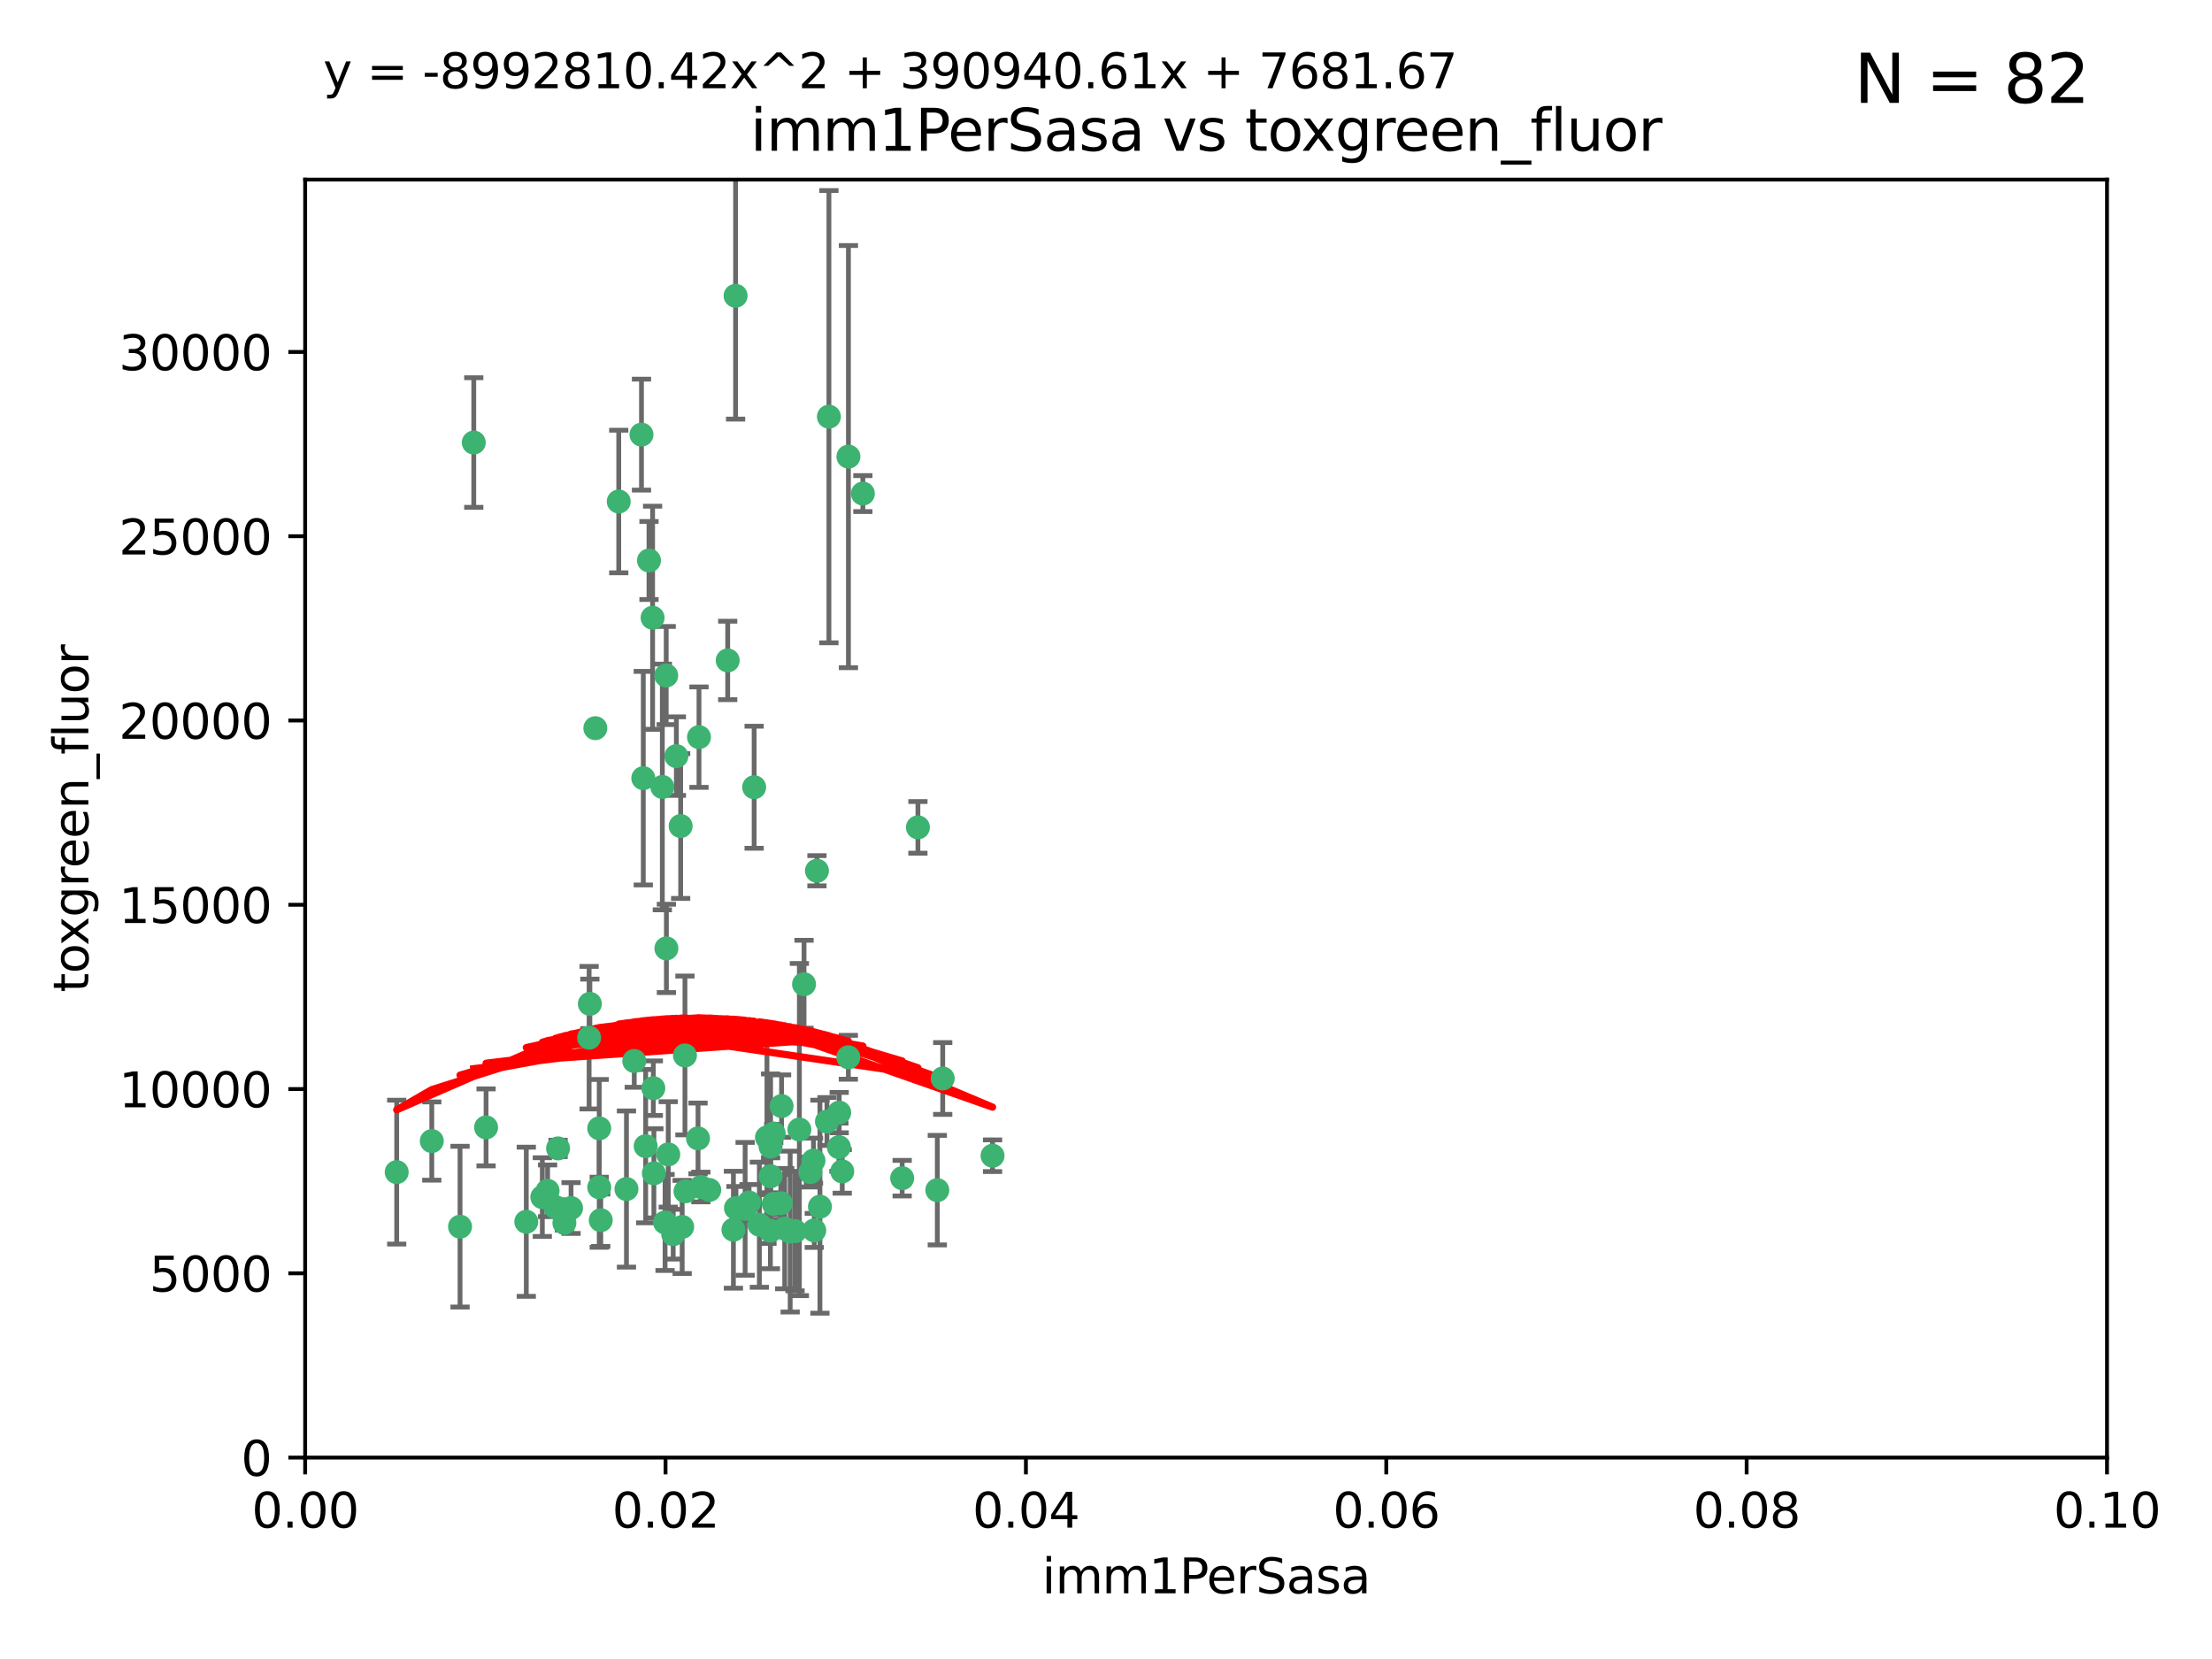 <?xml version="1.0" encoding="utf-8" standalone="no"?>
<!DOCTYPE svg PUBLIC "-//W3C//DTD SVG 1.1//EN"
  "http://www.w3.org/Graphics/SVG/1.1/DTD/svg11.dtd">
<svg xmlns:xlink="http://www.w3.org/1999/xlink" width="460.8pt" height="345.6pt" viewBox="0 0 460.8 345.6" xmlns="http://www.w3.org/2000/svg" version="1.1">
 <defs>
  <style type="text/css">*{stroke-linejoin: round; stroke-linecap: butt}</style>
 </defs>
 <g id="figure_1">
  <g id="patch_1">
   <path d="M 0 345.6 
L 460.8 345.6 
L 460.8 0 
L 0 0 
z
" style="fill: #ffffff"/>
  </g>
  <g id="axes_1">
   <g id="patch_2">
    <path d="M 63.571 303.64 
L 438.93 303.64 
L 438.93 37.411 
L 63.571 37.411 
z
" style="fill: #ffffff"/>
   </g>
   <g id="PathCollection_1">
    <defs>
     <path id="m3b0e4b8eae" d="M 0 1.118 
C 0.297 1.118 0.581 1 0.791 0.791 
C 1 0.581 1.118 0.297 1.118 0 
C 1.118 -0.297 1 -0.581 0.791 -0.791 
C 0.581 -1 0.297 -1.118 0 -1.118 
C -0.297 -1.118 -0.581 -1 -0.791 -0.791 
C -1 -0.581 -1.118 -0.297 -1.118 0 
C -1.118 0.297 -1 0.581 -0.791 0.791 
C -0.581 1 -0.297 1.118 0 1.118 
z
" style="stroke: #3cb371"/>
    </defs>
    <g clip-path="url(#pb13ecc2fc9)">
     <use xlink:href="#m3b0e4b8eae" x="98.695" y="92.187" style="fill: #3cb371; stroke: #3cb371"/>
     <use xlink:href="#m3b0e4b8eae" x="166.523" y="235.304" style="fill: #3cb371; stroke: #3cb371"/>
     <use xlink:href="#m3b0e4b8eae" x="124.016" y="151.693" style="fill: #3cb371; stroke: #3cb371"/>
     <use xlink:href="#m3b0e4b8eae" x="137.975" y="163.936" style="fill: #3cb371; stroke: #3cb371"/>
     <use xlink:href="#m3b0e4b8eae" x="128.894" y="104.476" style="fill: #3cb371; stroke: #3cb371"/>
     <use xlink:href="#m3b0e4b8eae" x="135.196" y="116.762" style="fill: #3cb371; stroke: #3cb371"/>
     <use xlink:href="#m3b0e4b8eae" x="153.236" y="61.614" style="fill: #3cb371; stroke: #3cb371"/>
     <use xlink:href="#m3b0e4b8eae" x="145.613" y="153.559" style="fill: #3cb371; stroke: #3cb371"/>
     <use xlink:href="#m3b0e4b8eae" x="179.751" y="102.821" style="fill: #3cb371; stroke: #3cb371"/>
     <use xlink:href="#m3b0e4b8eae" x="122.878" y="209.121" style="fill: #3cb371; stroke: #3cb371"/>
     <use xlink:href="#m3b0e4b8eae" x="151.594" y="137.58" style="fill: #3cb371; stroke: #3cb371"/>
     <use xlink:href="#m3b0e4b8eae" x="133.632" y="90.534" style="fill: #3cb371; stroke: #3cb371"/>
     <use xlink:href="#m3b0e4b8eae" x="136.099" y="226.692" style="fill: #3cb371; stroke: #3cb371"/>
     <use xlink:href="#m3b0e4b8eae" x="160.486" y="256.385" style="fill: #3cb371; stroke: #3cb371"/>
     <use xlink:href="#m3b0e4b8eae" x="172.678" y="86.8" style="fill: #3cb371; stroke: #3cb371"/>
     <use xlink:href="#m3b0e4b8eae" x="142.801" y="248.172" style="fill: #3cb371; stroke: #3cb371"/>
     <use xlink:href="#m3b0e4b8eae" x="118.96" y="251.655" style="fill: #3cb371; stroke: #3cb371"/>
     <use xlink:href="#m3b0e4b8eae" x="82.639" y="244.178" style="fill: #3cb371; stroke: #3cb371"/>
     <use xlink:href="#m3b0e4b8eae" x="89.95" y="237.704" style="fill: #3cb371; stroke: #3cb371"/>
     <use xlink:href="#m3b0e4b8eae" x="135.948" y="128.689" style="fill: #3cb371; stroke: #3cb371"/>
     <use xlink:href="#m3b0e4b8eae" x="95.835" y="255.535" style="fill: #3cb371; stroke: #3cb371"/>
     <use xlink:href="#m3b0e4b8eae" x="157.1" y="163.993" style="fill: #3cb371; stroke: #3cb371"/>
     <use xlink:href="#m3b0e4b8eae" x="147.752" y="247.891" style="fill: #3cb371; stroke: #3cb371"/>
     <use xlink:href="#m3b0e4b8eae" x="176.743" y="95.121" style="fill: #3cb371; stroke: #3cb371"/>
     <use xlink:href="#m3b0e4b8eae" x="115.709" y="251.452" style="fill: #3cb371; stroke: #3cb371"/>
     <use xlink:href="#m3b0e4b8eae" x="160.527" y="245.034" style="fill: #3cb371; stroke: #3cb371"/>
     <use xlink:href="#m3b0e4b8eae" x="125.148" y="254.191" style="fill: #3cb371; stroke: #3cb371"/>
     <use xlink:href="#m3b0e4b8eae" x="195.26" y="247.93" style="fill: #3cb371; stroke: #3cb371"/>
     <use xlink:href="#m3b0e4b8eae" x="167.495" y="205.029" style="fill: #3cb371; stroke: #3cb371"/>
     <use xlink:href="#m3b0e4b8eae" x="174.82" y="231.782" style="fill: #3cb371; stroke: #3cb371"/>
     <use xlink:href="#m3b0e4b8eae" x="124.835" y="247.337" style="fill: #3cb371; stroke: #3cb371"/>
     <use xlink:href="#m3b0e4b8eae" x="140.899" y="157.513" style="fill: #3cb371; stroke: #3cb371"/>
     <use xlink:href="#m3b0e4b8eae" x="165.624" y="256.455" style="fill: #3cb371; stroke: #3cb371"/>
     <use xlink:href="#m3b0e4b8eae" x="172.27" y="233.624" style="fill: #3cb371; stroke: #3cb371"/>
     <use xlink:href="#m3b0e4b8eae" x="142.688" y="219.87" style="fill: #3cb371; stroke: #3cb371"/>
     <use xlink:href="#m3b0e4b8eae" x="170.185" y="181.395" style="fill: #3cb371; stroke: #3cb371"/>
     <use xlink:href="#m3b0e4b8eae" x="161.186" y="250.788" style="fill: #3cb371; stroke: #3cb371"/>
     <use xlink:href="#m3b0e4b8eae" x="142.11" y="255.594" style="fill: #3cb371; stroke: #3cb371"/>
     <use xlink:href="#m3b0e4b8eae" x="141.792" y="172.082" style="fill: #3cb371; stroke: #3cb371"/>
     <use xlink:href="#m3b0e4b8eae" x="164.607" y="256.562" style="fill: #3cb371; stroke: #3cb371"/>
     <use xlink:href="#m3b0e4b8eae" x="101.256" y="234.855" style="fill: #3cb371; stroke: #3cb371"/>
     <use xlink:href="#m3b0e4b8eae" x="174.76" y="238.981" style="fill: #3cb371; stroke: #3cb371"/>
     <use xlink:href="#m3b0e4b8eae" x="159.77" y="236.959" style="fill: #3cb371; stroke: #3cb371"/>
     <use xlink:href="#m3b0e4b8eae" x="169.466" y="241.778" style="fill: #3cb371; stroke: #3cb371"/>
     <use xlink:href="#m3b0e4b8eae" x="191.219" y="172.356" style="fill: #3cb371; stroke: #3cb371"/>
     <use xlink:href="#m3b0e4b8eae" x="158.191" y="255.131" style="fill: #3cb371; stroke: #3cb371"/>
     <use xlink:href="#m3b0e4b8eae" x="161.18" y="236.134" style="fill: #3cb371; stroke: #3cb371"/>
     <use xlink:href="#m3b0e4b8eae" x="134.507" y="238.765" style="fill: #3cb371; stroke: #3cb371"/>
     <use xlink:href="#m3b0e4b8eae" x="139.208" y="240.483" style="fill: #3cb371; stroke: #3cb371"/>
     <use xlink:href="#m3b0e4b8eae" x="114.073" y="248.063" style="fill: #3cb371; stroke: #3cb371"/>
     <use xlink:href="#m3b0e4b8eae" x="112.977" y="249.379" style="fill: #3cb371; stroke: #3cb371"/>
     <use xlink:href="#m3b0e4b8eae" x="130.503" y="247.697" style="fill: #3cb371; stroke: #3cb371"/>
     <use xlink:href="#m3b0e4b8eae" x="168.811" y="244.17" style="fill: #3cb371; stroke: #3cb371"/>
     <use xlink:href="#m3b0e4b8eae" x="109.635" y="254.514" style="fill: #3cb371; stroke: #3cb371"/>
     <use xlink:href="#m3b0e4b8eae" x="136.214" y="244.423" style="fill: #3cb371; stroke: #3cb371"/>
     <use xlink:href="#m3b0e4b8eae" x="122.722" y="216.17" style="fill: #3cb371; stroke: #3cb371"/>
     <use xlink:href="#m3b0e4b8eae" x="152.785" y="256.174" style="fill: #3cb371; stroke: #3cb371"/>
     <use xlink:href="#m3b0e4b8eae" x="134.01" y="162.105" style="fill: #3cb371; stroke: #3cb371"/>
     <use xlink:href="#m3b0e4b8eae" x="163.471" y="255.94" style="fill: #3cb371; stroke: #3cb371"/>
     <use xlink:href="#m3b0e4b8eae" x="138.544" y="254.661" style="fill: #3cb371; stroke: #3cb371"/>
     <use xlink:href="#m3b0e4b8eae" x="138.782" y="140.722" style="fill: #3cb371; stroke: #3cb371"/>
     <use xlink:href="#m3b0e4b8eae" x="162.816" y="230.415" style="fill: #3cb371; stroke: #3cb371"/>
     <use xlink:href="#m3b0e4b8eae" x="138.822" y="197.571" style="fill: #3cb371; stroke: #3cb371"/>
     <use xlink:href="#m3b0e4b8eae" x="117.573" y="254.764" style="fill: #3cb371; stroke: #3cb371"/>
     <use xlink:href="#m3b0e4b8eae" x="162.65" y="250.652" style="fill: #3cb371; stroke: #3cb371"/>
     <use xlink:href="#m3b0e4b8eae" x="187.938" y="245.439" style="fill: #3cb371; stroke: #3cb371"/>
     <use xlink:href="#m3b0e4b8eae" x="140.239" y="257.112" style="fill: #3cb371; stroke: #3cb371"/>
     <use xlink:href="#m3b0e4b8eae" x="132.127" y="221.023" style="fill: #3cb371; stroke: #3cb371"/>
     <use xlink:href="#m3b0e4b8eae" x="145.412" y="237.152" style="fill: #3cb371; stroke: #3cb371"/>
     <use xlink:href="#m3b0e4b8eae" x="160.528" y="238.866" style="fill: #3cb371; stroke: #3cb371"/>
     <use xlink:href="#m3b0e4b8eae" x="196.386" y="224.667" style="fill: #3cb371; stroke: #3cb371"/>
     <use xlink:href="#m3b0e4b8eae" x="170.807" y="251.374" style="fill: #3cb371; stroke: #3cb371"/>
     <use xlink:href="#m3b0e4b8eae" x="116.256" y="239.234" style="fill: #3cb371; stroke: #3cb371"/>
     <use xlink:href="#m3b0e4b8eae" x="124.83" y="235.051" style="fill: #3cb371; stroke: #3cb371"/>
     <use xlink:href="#m3b0e4b8eae" x="175.452" y="244.025" style="fill: #3cb371; stroke: #3cb371"/>
     <use xlink:href="#m3b0e4b8eae" x="156.045" y="250.509" style="fill: #3cb371; stroke: #3cb371"/>
     <use xlink:href="#m3b0e4b8eae" x="176.726" y="220.252" style="fill: #3cb371; stroke: #3cb371"/>
     <use xlink:href="#m3b0e4b8eae" x="169.626" y="256.316" style="fill: #3cb371; stroke: #3cb371"/>
     <use xlink:href="#m3b0e4b8eae" x="206.766" y="240.757" style="fill: #3cb371; stroke: #3cb371"/>
     <use xlink:href="#m3b0e4b8eae" x="155.225" y="251.825" style="fill: #3cb371; stroke: #3cb371"/>
     <use xlink:href="#m3b0e4b8eae" x="153.316" y="251.653" style="fill: #3cb371; stroke: #3cb371"/>
     <use xlink:href="#m3b0e4b8eae" x="146.002" y="247.276" style="fill: #3cb371; stroke: #3cb371"/>
    </g>
   </g>
   <g id="matplotlib.axis_1">
    <g id="xtick_1">
     <g id="line2d_1">
      <defs>
       <path id="m08047b1cc7" d="M 0 0 
L 0 3.5 
" style="stroke: #000000; stroke-width: 0.8"/>
      </defs>
      <g>
       <use xlink:href="#m08047b1cc7" x="63.571" y="303.64" style="stroke: #000000; stroke-width: 0.8"/>
      </g>
     </g>
     <g id="text_1">
      <!-- 0.00 -->
      <g transform="translate(52.438 318.238)scale(0.1 -0.1)">
       <defs>
        <path id="DejaVuSans-30" d="M 2034 4250 
Q 1547 4250 1301 3770 
Q 1056 3291 1056 2328 
Q 1056 1369 1301 889 
Q 1547 409 2034 409 
Q 2525 409 2770 889 
Q 3016 1369 3016 2328 
Q 3016 3291 2770 3770 
Q 2525 4250 2034 4250 
z
M 2034 4750 
Q 2819 4750 3233 4129 
Q 3647 3509 3647 2328 
Q 3647 1150 3233 529 
Q 2819 -91 2034 -91 
Q 1250 -91 836 529 
Q 422 1150 422 2328 
Q 422 3509 836 4129 
Q 1250 4750 2034 4750 
z
" transform="scale(0.016)"/>
        <path id="DejaVuSans-2e" d="M 684 794 
L 1344 794 
L 1344 0 
L 684 0 
L 684 794 
z
" transform="scale(0.016)"/>
       </defs>
       <use xlink:href="#DejaVuSans-30"/>
       <use xlink:href="#DejaVuSans-2e" x="63.623"/>
       <use xlink:href="#DejaVuSans-30" x="95.41"/>
       <use xlink:href="#DejaVuSans-30" x="159.033"/>
      </g>
     </g>
    </g>
    <g id="xtick_2">
     <g id="line2d_2">
      <g>
       <use xlink:href="#m08047b1cc7" x="138.643" y="303.64" style="stroke: #000000; stroke-width: 0.8"/>
      </g>
     </g>
     <g id="text_2">
      <!-- 0.02 -->
      <g transform="translate(127.51 318.238)scale(0.1 -0.1)">
       <defs>
        <path id="DejaVuSans-32" d="M 1228 531 
L 3431 531 
L 3431 0 
L 469 0 
L 469 531 
Q 828 903 1448 1529 
Q 2069 2156 2228 2338 
Q 2531 2678 2651 2914 
Q 2772 3150 2772 3378 
Q 2772 3750 2511 3984 
Q 2250 4219 1831 4219 
Q 1534 4219 1204 4116 
Q 875 4013 500 3803 
L 500 4441 
Q 881 4594 1212 4672 
Q 1544 4750 1819 4750 
Q 2544 4750 2975 4387 
Q 3406 4025 3406 3419 
Q 3406 3131 3298 2873 
Q 3191 2616 2906 2266 
Q 2828 2175 2409 1742 
Q 1991 1309 1228 531 
z
" transform="scale(0.016)"/>
       </defs>
       <use xlink:href="#DejaVuSans-30"/>
       <use xlink:href="#DejaVuSans-2e" x="63.623"/>
       <use xlink:href="#DejaVuSans-30" x="95.41"/>
       <use xlink:href="#DejaVuSans-32" x="159.033"/>
      </g>
     </g>
    </g>
    <g id="xtick_3">
     <g id="line2d_3">
      <g>
       <use xlink:href="#m08047b1cc7" x="213.715" y="303.64" style="stroke: #000000; stroke-width: 0.8"/>
      </g>
     </g>
     <g id="text_3">
      <!-- 0.04 -->
      <g transform="translate(202.582 318.238)scale(0.1 -0.1)">
       <defs>
        <path id="DejaVuSans-34" d="M 2419 4116 
L 825 1625 
L 2419 1625 
L 2419 4116 
z
M 2253 4666 
L 3047 4666 
L 3047 1625 
L 3713 1625 
L 3713 1100 
L 3047 1100 
L 3047 0 
L 2419 0 
L 2419 1100 
L 313 1100 
L 313 1709 
L 2253 4666 
z
" transform="scale(0.016)"/>
       </defs>
       <use xlink:href="#DejaVuSans-30"/>
       <use xlink:href="#DejaVuSans-2e" x="63.623"/>
       <use xlink:href="#DejaVuSans-30" x="95.41"/>
       <use xlink:href="#DejaVuSans-34" x="159.033"/>
      </g>
     </g>
    </g>
    <g id="xtick_4">
     <g id="line2d_4">
      <g>
       <use xlink:href="#m08047b1cc7" x="288.786" y="303.64" style="stroke: #000000; stroke-width: 0.8"/>
      </g>
     </g>
     <g id="text_4">
      <!-- 0.06 -->
      <g transform="translate(277.654 318.238)scale(0.1 -0.1)">
       <defs>
        <path id="DejaVuSans-36" d="M 2113 2584 
Q 1688 2584 1439 2293 
Q 1191 2003 1191 1497 
Q 1191 994 1439 701 
Q 1688 409 2113 409 
Q 2538 409 2786 701 
Q 3034 994 3034 1497 
Q 3034 2003 2786 2293 
Q 2538 2584 2113 2584 
z
M 3366 4563 
L 3366 3988 
Q 3128 4100 2886 4159 
Q 2644 4219 2406 4219 
Q 1781 4219 1451 3797 
Q 1122 3375 1075 2522 
Q 1259 2794 1537 2939 
Q 1816 3084 2150 3084 
Q 2853 3084 3261 2657 
Q 3669 2231 3669 1497 
Q 3669 778 3244 343 
Q 2819 -91 2113 -91 
Q 1303 -91 875 529 
Q 447 1150 447 2328 
Q 447 3434 972 4092 
Q 1497 4750 2381 4750 
Q 2619 4750 2861 4703 
Q 3103 4656 3366 4563 
z
" transform="scale(0.016)"/>
       </defs>
       <use xlink:href="#DejaVuSans-30"/>
       <use xlink:href="#DejaVuSans-2e" x="63.623"/>
       <use xlink:href="#DejaVuSans-30" x="95.41"/>
       <use xlink:href="#DejaVuSans-36" x="159.033"/>
      </g>
     </g>
    </g>
    <g id="xtick_5">
     <g id="line2d_5">
      <g>
       <use xlink:href="#m08047b1cc7" x="363.858" y="303.64" style="stroke: #000000; stroke-width: 0.8"/>
      </g>
     </g>
     <g id="text_5">
      <!-- 0.08 -->
      <g transform="translate(352.725 318.238)scale(0.1 -0.1)">
       <defs>
        <path id="DejaVuSans-38" d="M 2034 2216 
Q 1584 2216 1326 1975 
Q 1069 1734 1069 1313 
Q 1069 891 1326 650 
Q 1584 409 2034 409 
Q 2484 409 2743 651 
Q 3003 894 3003 1313 
Q 3003 1734 2745 1975 
Q 2488 2216 2034 2216 
z
M 1403 2484 
Q 997 2584 770 2862 
Q 544 3141 544 3541 
Q 544 4100 942 4425 
Q 1341 4750 2034 4750 
Q 2731 4750 3128 4425 
Q 3525 4100 3525 3541 
Q 3525 3141 3298 2862 
Q 3072 2584 2669 2484 
Q 3125 2378 3379 2068 
Q 3634 1759 3634 1313 
Q 3634 634 3220 271 
Q 2806 -91 2034 -91 
Q 1263 -91 848 271 
Q 434 634 434 1313 
Q 434 1759 690 2068 
Q 947 2378 1403 2484 
z
M 1172 3481 
Q 1172 3119 1398 2916 
Q 1625 2713 2034 2713 
Q 2441 2713 2670 2916 
Q 2900 3119 2900 3481 
Q 2900 3844 2670 4047 
Q 2441 4250 2034 4250 
Q 1625 4250 1398 4047 
Q 1172 3844 1172 3481 
z
" transform="scale(0.016)"/>
       </defs>
       <use xlink:href="#DejaVuSans-30"/>
       <use xlink:href="#DejaVuSans-2e" x="63.623"/>
       <use xlink:href="#DejaVuSans-30" x="95.41"/>
       <use xlink:href="#DejaVuSans-38" x="159.033"/>
      </g>
     </g>
    </g>
    <g id="xtick_6">
     <g id="line2d_6">
      <g>
       <use xlink:href="#m08047b1cc7" x="438.93" y="303.64" style="stroke: #000000; stroke-width: 0.8"/>
      </g>
     </g>
     <g id="text_6">
      <!-- 0.10 -->
      <g transform="translate(427.797 318.238)scale(0.1 -0.1)">
       <defs>
        <path id="DejaVuSans-31" d="M 794 531 
L 1825 531 
L 1825 4091 
L 703 3866 
L 703 4441 
L 1819 4666 
L 2450 4666 
L 2450 531 
L 3481 531 
L 3481 0 
L 794 0 
L 794 531 
z
" transform="scale(0.016)"/>
       </defs>
       <use xlink:href="#DejaVuSans-30"/>
       <use xlink:href="#DejaVuSans-2e" x="63.623"/>
       <use xlink:href="#DejaVuSans-31" x="95.41"/>
       <use xlink:href="#DejaVuSans-30" x="159.033"/>
      </g>
     </g>
    </g>
    <g id="text_7">
     <!-- imm1PerSasa -->
     <g transform="translate(217.067 331.917)scale(0.1 -0.1)">
      <defs>
       <path id="DejaVuSans-69" d="M 603 3500 
L 1178 3500 
L 1178 0 
L 603 0 
L 603 3500 
z
M 603 4863 
L 1178 4863 
L 1178 4134 
L 603 4134 
L 603 4863 
z
" transform="scale(0.016)"/>
       <path id="DejaVuSans-6d" d="M 3328 2828 
Q 3544 3216 3844 3400 
Q 4144 3584 4550 3584 
Q 5097 3584 5394 3201 
Q 5691 2819 5691 2113 
L 5691 0 
L 5113 0 
L 5113 2094 
Q 5113 2597 4934 2840 
Q 4756 3084 4391 3084 
Q 3944 3084 3684 2787 
Q 3425 2491 3425 1978 
L 3425 0 
L 2847 0 
L 2847 2094 
Q 2847 2600 2669 2842 
Q 2491 3084 2119 3084 
Q 1678 3084 1418 2786 
Q 1159 2488 1159 1978 
L 1159 0 
L 581 0 
L 581 3500 
L 1159 3500 
L 1159 2956 
Q 1356 3278 1631 3431 
Q 1906 3584 2284 3584 
Q 2666 3584 2933 3390 
Q 3200 3197 3328 2828 
z
" transform="scale(0.016)"/>
       <path id="DejaVuSans-50" d="M 1259 4147 
L 1259 2394 
L 2053 2394 
Q 2494 2394 2734 2622 
Q 2975 2850 2975 3272 
Q 2975 3691 2734 3919 
Q 2494 4147 2053 4147 
L 1259 4147 
z
M 628 4666 
L 2053 4666 
Q 2838 4666 3239 4311 
Q 3641 3956 3641 3272 
Q 3641 2581 3239 2228 
Q 2838 1875 2053 1875 
L 1259 1875 
L 1259 0 
L 628 0 
L 628 4666 
z
" transform="scale(0.016)"/>
       <path id="DejaVuSans-65" d="M 3597 1894 
L 3597 1613 
L 953 1613 
Q 991 1019 1311 708 
Q 1631 397 2203 397 
Q 2534 397 2845 478 
Q 3156 559 3463 722 
L 3463 178 
Q 3153 47 2828 -22 
Q 2503 -91 2169 -91 
Q 1331 -91 842 396 
Q 353 884 353 1716 
Q 353 2575 817 3079 
Q 1281 3584 2069 3584 
Q 2775 3584 3186 3129 
Q 3597 2675 3597 1894 
z
M 3022 2063 
Q 3016 2534 2758 2815 
Q 2500 3097 2075 3097 
Q 1594 3097 1305 2825 
Q 1016 2553 972 2059 
L 3022 2063 
z
" transform="scale(0.016)"/>
       <path id="DejaVuSans-72" d="M 2631 2963 
Q 2534 3019 2420 3045 
Q 2306 3072 2169 3072 
Q 1681 3072 1420 2755 
Q 1159 2438 1159 1844 
L 1159 0 
L 581 0 
L 581 3500 
L 1159 3500 
L 1159 2956 
Q 1341 3275 1631 3429 
Q 1922 3584 2338 3584 
Q 2397 3584 2469 3576 
Q 2541 3569 2628 3553 
L 2631 2963 
z
" transform="scale(0.016)"/>
       <path id="DejaVuSans-53" d="M 3425 4513 
L 3425 3897 
Q 3066 4069 2747 4153 
Q 2428 4238 2131 4238 
Q 1616 4238 1336 4038 
Q 1056 3838 1056 3469 
Q 1056 3159 1242 3001 
Q 1428 2844 1947 2747 
L 2328 2669 
Q 3034 2534 3370 2195 
Q 3706 1856 3706 1288 
Q 3706 609 3251 259 
Q 2797 -91 1919 -91 
Q 1588 -91 1214 -16 
Q 841 59 441 206 
L 441 856 
Q 825 641 1194 531 
Q 1563 422 1919 422 
Q 2459 422 2753 634 
Q 3047 847 3047 1241 
Q 3047 1584 2836 1778 
Q 2625 1972 2144 2069 
L 1759 2144 
Q 1053 2284 737 2584 
Q 422 2884 422 3419 
Q 422 4038 858 4394 
Q 1294 4750 2059 4750 
Q 2388 4750 2728 4690 
Q 3069 4631 3425 4513 
z
" transform="scale(0.016)"/>
       <path id="DejaVuSans-61" d="M 2194 1759 
Q 1497 1759 1228 1600 
Q 959 1441 959 1056 
Q 959 750 1161 570 
Q 1363 391 1709 391 
Q 2188 391 2477 730 
Q 2766 1069 2766 1631 
L 2766 1759 
L 2194 1759 
z
M 3341 1997 
L 3341 0 
L 2766 0 
L 2766 531 
Q 2569 213 2275 61 
Q 1981 -91 1556 -91 
Q 1019 -91 701 211 
Q 384 513 384 1019 
Q 384 1609 779 1909 
Q 1175 2209 1959 2209 
L 2766 2209 
L 2766 2266 
Q 2766 2663 2505 2880 
Q 2244 3097 1772 3097 
Q 1472 3097 1187 3025 
Q 903 2953 641 2809 
L 641 3341 
Q 956 3463 1253 3523 
Q 1550 3584 1831 3584 
Q 2591 3584 2966 3190 
Q 3341 2797 3341 1997 
z
" transform="scale(0.016)"/>
       <path id="DejaVuSans-73" d="M 2834 3397 
L 2834 2853 
Q 2591 2978 2328 3040 
Q 2066 3103 1784 3103 
Q 1356 3103 1142 2972 
Q 928 2841 928 2578 
Q 928 2378 1081 2264 
Q 1234 2150 1697 2047 
L 1894 2003 
Q 2506 1872 2764 1633 
Q 3022 1394 3022 966 
Q 3022 478 2636 193 
Q 2250 -91 1575 -91 
Q 1294 -91 989 -36 
Q 684 19 347 128 
L 347 722 
Q 666 556 975 473 
Q 1284 391 1588 391 
Q 1994 391 2212 530 
Q 2431 669 2431 922 
Q 2431 1156 2273 1281 
Q 2116 1406 1581 1522 
L 1381 1569 
Q 847 1681 609 1914 
Q 372 2147 372 2553 
Q 372 3047 722 3315 
Q 1072 3584 1716 3584 
Q 2034 3584 2315 3537 
Q 2597 3491 2834 3397 
z
" transform="scale(0.016)"/>
      </defs>
      <use xlink:href="#DejaVuSans-69"/>
      <use xlink:href="#DejaVuSans-6d" x="27.783"/>
      <use xlink:href="#DejaVuSans-6d" x="125.195"/>
      <use xlink:href="#DejaVuSans-31" x="222.607"/>
      <use xlink:href="#DejaVuSans-50" x="286.23"/>
      <use xlink:href="#DejaVuSans-65" x="342.908"/>
      <use xlink:href="#DejaVuSans-72" x="404.432"/>
      <use xlink:href="#DejaVuSans-53" x="445.545"/>
      <use xlink:href="#DejaVuSans-61" x="509.021"/>
      <use xlink:href="#DejaVuSans-73" x="570.301"/>
      <use xlink:href="#DejaVuSans-61" x="622.4"/>
     </g>
    </g>
   </g>
   <g id="matplotlib.axis_2">
    <g id="ytick_1">
     <g id="line2d_7">
      <defs>
       <path id="mba9f28c3b4" d="M 0 0 
L -3.5 0 
" style="stroke: #000000; stroke-width: 0.8"/>
      </defs>
      <g>
       <use xlink:href="#mba9f28c3b4" x="63.571" y="303.64" style="stroke: #000000; stroke-width: 0.8"/>
      </g>
     </g>
     <g id="text_8">
      <!-- 0 -->
      <g transform="translate(50.209 307.439)scale(0.1 -0.1)">
       <use xlink:href="#DejaVuSans-30"/>
      </g>
     </g>
    </g>
    <g id="ytick_2">
     <g id="line2d_8">
      <g>
       <use xlink:href="#mba9f28c3b4" x="63.571" y="265.253" style="stroke: #000000; stroke-width: 0.8"/>
      </g>
     </g>
     <g id="text_9">
      <!-- 5000 -->
      <g transform="translate(31.121 269.052)scale(0.1 -0.1)">
       <defs>
        <path id="DejaVuSans-35" d="M 691 4666 
L 3169 4666 
L 3169 4134 
L 1269 4134 
L 1269 2991 
Q 1406 3038 1543 3061 
Q 1681 3084 1819 3084 
Q 2600 3084 3056 2656 
Q 3513 2228 3513 1497 
Q 3513 744 3044 326 
Q 2575 -91 1722 -91 
Q 1428 -91 1123 -41 
Q 819 9 494 109 
L 494 744 
Q 775 591 1075 516 
Q 1375 441 1709 441 
Q 2250 441 2565 725 
Q 2881 1009 2881 1497 
Q 2881 1984 2565 2268 
Q 2250 2553 1709 2553 
Q 1456 2553 1204 2497 
Q 953 2441 691 2322 
L 691 4666 
z
" transform="scale(0.016)"/>
       </defs>
       <use xlink:href="#DejaVuSans-35"/>
       <use xlink:href="#DejaVuSans-30" x="63.623"/>
       <use xlink:href="#DejaVuSans-30" x="127.246"/>
       <use xlink:href="#DejaVuSans-30" x="190.869"/>
      </g>
     </g>
    </g>
    <g id="ytick_3">
     <g id="line2d_9">
      <g>
       <use xlink:href="#mba9f28c3b4" x="63.571" y="226.866" style="stroke: #000000; stroke-width: 0.8"/>
      </g>
     </g>
     <g id="text_10">
      <!-- 10000 -->
      <g transform="translate(24.759 230.665)scale(0.1 -0.1)">
       <use xlink:href="#DejaVuSans-31"/>
       <use xlink:href="#DejaVuSans-30" x="63.623"/>
       <use xlink:href="#DejaVuSans-30" x="127.246"/>
       <use xlink:href="#DejaVuSans-30" x="190.869"/>
       <use xlink:href="#DejaVuSans-30" x="254.492"/>
      </g>
     </g>
    </g>
    <g id="ytick_4">
     <g id="line2d_10">
      <g>
       <use xlink:href="#mba9f28c3b4" x="63.571" y="188.479" style="stroke: #000000; stroke-width: 0.8"/>
      </g>
     </g>
     <g id="text_11">
      <!-- 15000 -->
      <g transform="translate(24.759 192.278)scale(0.1 -0.1)">
       <use xlink:href="#DejaVuSans-31"/>
       <use xlink:href="#DejaVuSans-35" x="63.623"/>
       <use xlink:href="#DejaVuSans-30" x="127.246"/>
       <use xlink:href="#DejaVuSans-30" x="190.869"/>
       <use xlink:href="#DejaVuSans-30" x="254.492"/>
      </g>
     </g>
    </g>
    <g id="ytick_5">
     <g id="line2d_11">
      <g>
       <use xlink:href="#mba9f28c3b4" x="63.571" y="150.092" style="stroke: #000000; stroke-width: 0.8"/>
      </g>
     </g>
     <g id="text_12">
      <!-- 20000 -->
      <g transform="translate(24.759 153.891)scale(0.1 -0.1)">
       <use xlink:href="#DejaVuSans-32"/>
       <use xlink:href="#DejaVuSans-30" x="63.623"/>
       <use xlink:href="#DejaVuSans-30" x="127.246"/>
       <use xlink:href="#DejaVuSans-30" x="190.869"/>
       <use xlink:href="#DejaVuSans-30" x="254.492"/>
      </g>
     </g>
    </g>
    <g id="ytick_6">
     <g id="line2d_12">
      <g>
       <use xlink:href="#mba9f28c3b4" x="63.571" y="111.705" style="stroke: #000000; stroke-width: 0.8"/>
      </g>
     </g>
     <g id="text_13">
      <!-- 25000 -->
      <g transform="translate(24.759 115.504)scale(0.1 -0.1)">
       <use xlink:href="#DejaVuSans-32"/>
       <use xlink:href="#DejaVuSans-35" x="63.623"/>
       <use xlink:href="#DejaVuSans-30" x="127.246"/>
       <use xlink:href="#DejaVuSans-30" x="190.869"/>
       <use xlink:href="#DejaVuSans-30" x="254.492"/>
      </g>
     </g>
    </g>
    <g id="ytick_7">
     <g id="line2d_13">
      <g>
       <use xlink:href="#mba9f28c3b4" x="63.571" y="73.317" style="stroke: #000000; stroke-width: 0.8"/>
      </g>
     </g>
     <g id="text_14">
      <!-- 30000 -->
      <g transform="translate(24.759 77.117)scale(0.1 -0.1)">
       <defs>
        <path id="DejaVuSans-33" d="M 2597 2516 
Q 3050 2419 3304 2112 
Q 3559 1806 3559 1356 
Q 3559 666 3084 287 
Q 2609 -91 1734 -91 
Q 1441 -91 1130 -33 
Q 819 25 488 141 
L 488 750 
Q 750 597 1062 519 
Q 1375 441 1716 441 
Q 2309 441 2620 675 
Q 2931 909 2931 1356 
Q 2931 1769 2642 2001 
Q 2353 2234 1838 2234 
L 1294 2234 
L 1294 2753 
L 1863 2753 
Q 2328 2753 2575 2939 
Q 2822 3125 2822 3475 
Q 2822 3834 2567 4026 
Q 2313 4219 1838 4219 
Q 1578 4219 1281 4162 
Q 984 4106 628 3988 
L 628 4550 
Q 988 4650 1302 4700 
Q 1616 4750 1894 4750 
Q 2613 4750 3031 4423 
Q 3450 4097 3450 3541 
Q 3450 3153 3228 2886 
Q 3006 2619 2597 2516 
z
" transform="scale(0.016)"/>
       </defs>
       <use xlink:href="#DejaVuSans-33"/>
       <use xlink:href="#DejaVuSans-30" x="63.623"/>
       <use xlink:href="#DejaVuSans-30" x="127.246"/>
       <use xlink:href="#DejaVuSans-30" x="190.869"/>
       <use xlink:href="#DejaVuSans-30" x="254.492"/>
      </g>
     </g>
    </g>
    <g id="text_15">
     <!-- toxgreen_fluor -->
     <g transform="translate(18.401 206.72)rotate(-90)scale(0.1 -0.1)">
      <defs>
       <path id="DejaVuSans-74" d="M 1172 4494 
L 1172 3500 
L 2356 3500 
L 2356 3053 
L 1172 3053 
L 1172 1153 
Q 1172 725 1289 603 
Q 1406 481 1766 481 
L 2356 481 
L 2356 0 
L 1766 0 
Q 1100 0 847 248 
Q 594 497 594 1153 
L 594 3053 
L 172 3053 
L 172 3500 
L 594 3500 
L 594 4494 
L 1172 4494 
z
" transform="scale(0.016)"/>
       <path id="DejaVuSans-6f" d="M 1959 3097 
Q 1497 3097 1228 2736 
Q 959 2375 959 1747 
Q 959 1119 1226 758 
Q 1494 397 1959 397 
Q 2419 397 2687 759 
Q 2956 1122 2956 1747 
Q 2956 2369 2687 2733 
Q 2419 3097 1959 3097 
z
M 1959 3584 
Q 2709 3584 3137 3096 
Q 3566 2609 3566 1747 
Q 3566 888 3137 398 
Q 2709 -91 1959 -91 
Q 1206 -91 779 398 
Q 353 888 353 1747 
Q 353 2609 779 3096 
Q 1206 3584 1959 3584 
z
" transform="scale(0.016)"/>
       <path id="DejaVuSans-78" d="M 3513 3500 
L 2247 1797 
L 3578 0 
L 2900 0 
L 1881 1375 
L 863 0 
L 184 0 
L 1544 1831 
L 300 3500 
L 978 3500 
L 1906 2253 
L 2834 3500 
L 3513 3500 
z
" transform="scale(0.016)"/>
       <path id="DejaVuSans-67" d="M 2906 1791 
Q 2906 2416 2648 2759 
Q 2391 3103 1925 3103 
Q 1463 3103 1205 2759 
Q 947 2416 947 1791 
Q 947 1169 1205 825 
Q 1463 481 1925 481 
Q 2391 481 2648 825 
Q 2906 1169 2906 1791 
z
M 3481 434 
Q 3481 -459 3084 -895 
Q 2688 -1331 1869 -1331 
Q 1566 -1331 1297 -1286 
Q 1028 -1241 775 -1147 
L 775 -588 
Q 1028 -725 1275 -790 
Q 1522 -856 1778 -856 
Q 2344 -856 2625 -561 
Q 2906 -266 2906 331 
L 2906 616 
Q 2728 306 2450 153 
Q 2172 0 1784 0 
Q 1141 0 747 490 
Q 353 981 353 1791 
Q 353 2603 747 3093 
Q 1141 3584 1784 3584 
Q 2172 3584 2450 3431 
Q 2728 3278 2906 2969 
L 2906 3500 
L 3481 3500 
L 3481 434 
z
" transform="scale(0.016)"/>
       <path id="DejaVuSans-6e" d="M 3513 2113 
L 3513 0 
L 2938 0 
L 2938 2094 
Q 2938 2591 2744 2837 
Q 2550 3084 2163 3084 
Q 1697 3084 1428 2787 
Q 1159 2491 1159 1978 
L 1159 0 
L 581 0 
L 581 3500 
L 1159 3500 
L 1159 2956 
Q 1366 3272 1645 3428 
Q 1925 3584 2291 3584 
Q 2894 3584 3203 3211 
Q 3513 2838 3513 2113 
z
" transform="scale(0.016)"/>
       <path id="DejaVuSans-5f" d="M 3263 -1063 
L 3263 -1509 
L -63 -1509 
L -63 -1063 
L 3263 -1063 
z
" transform="scale(0.016)"/>
       <path id="DejaVuSans-66" d="M 2375 4863 
L 2375 4384 
L 1825 4384 
Q 1516 4384 1395 4259 
Q 1275 4134 1275 3809 
L 1275 3500 
L 2222 3500 
L 2222 3053 
L 1275 3053 
L 1275 0 
L 697 0 
L 697 3053 
L 147 3053 
L 147 3500 
L 697 3500 
L 697 3744 
Q 697 4328 969 4595 
Q 1241 4863 1831 4863 
L 2375 4863 
z
" transform="scale(0.016)"/>
       <path id="DejaVuSans-6c" d="M 603 4863 
L 1178 4863 
L 1178 0 
L 603 0 
L 603 4863 
z
" transform="scale(0.016)"/>
       <path id="DejaVuSans-75" d="M 544 1381 
L 544 3500 
L 1119 3500 
L 1119 1403 
Q 1119 906 1312 657 
Q 1506 409 1894 409 
Q 2359 409 2629 706 
Q 2900 1003 2900 1516 
L 2900 3500 
L 3475 3500 
L 3475 0 
L 2900 0 
L 2900 538 
Q 2691 219 2414 64 
Q 2138 -91 1772 -91 
Q 1169 -91 856 284 
Q 544 659 544 1381 
z
M 1991 3584 
L 1991 3584 
z
" transform="scale(0.016)"/>
      </defs>
      <use xlink:href="#DejaVuSans-74"/>
      <use xlink:href="#DejaVuSans-6f" x="39.209"/>
      <use xlink:href="#DejaVuSans-78" x="97.266"/>
      <use xlink:href="#DejaVuSans-67" x="156.445"/>
      <use xlink:href="#DejaVuSans-72" x="219.922"/>
      <use xlink:href="#DejaVuSans-65" x="258.785"/>
      <use xlink:href="#DejaVuSans-65" x="320.309"/>
      <use xlink:href="#DejaVuSans-6e" x="381.832"/>
      <use xlink:href="#DejaVuSans-5f" x="445.211"/>
      <use xlink:href="#DejaVuSans-66" x="495.211"/>
      <use xlink:href="#DejaVuSans-6c" x="530.416"/>
      <use xlink:href="#DejaVuSans-75" x="558.199"/>
      <use xlink:href="#DejaVuSans-6f" x="621.578"/>
      <use xlink:href="#DejaVuSans-72" x="682.76"/>
     </g>
    </g>
   </g>
   <g id="LineCollection_1">
    <path d="M 98.695 105.69 
L 98.695 78.685 
" clip-path="url(#pb13ecc2fc9)" style="fill: none; stroke: #696969"/>
    <path d="M 166.523 269.906 
L 166.523 200.702 
" clip-path="url(#pb13ecc2fc9)" style="fill: none; stroke: #696969"/>
    <path d="M 124.016 152.217 
L 124.016 151.168 
" clip-path="url(#pb13ecc2fc9)" style="fill: none; stroke: #696969"/>
    <path d="M 137.975 189.529 
L 137.975 138.343 
" clip-path="url(#pb13ecc2fc9)" style="fill: none; stroke: #696969"/>
    <path d="M 128.894 119.328 
L 128.894 89.623 
" clip-path="url(#pb13ecc2fc9)" style="fill: none; stroke: #696969"/>
    <path d="M 135.196 124.89 
L 135.196 108.635 
" clip-path="url(#pb13ecc2fc9)" style="fill: none; stroke: #696969"/>
    <path d="M 153.236 87.306 
L 153.236 35.922 
" clip-path="url(#pb13ecc2fc9)" style="fill: none; stroke: #696969"/>
    <path d="M 145.613 164.019 
L 145.613 143.098 
" clip-path="url(#pb13ecc2fc9)" style="fill: none; stroke: #696969"/>
    <path d="M 179.751 106.565 
L 179.751 99.077 
" clip-path="url(#pb13ecc2fc9)" style="fill: none; stroke: #696969"/>
    <path d="M 122.878 214.275 
L 122.878 203.967 
" clip-path="url(#pb13ecc2fc9)" style="fill: none; stroke: #696969"/>
    <path d="M 151.594 145.75 
L 151.594 129.411 
" clip-path="url(#pb13ecc2fc9)" style="fill: none; stroke: #696969"/>
    <path d="M 133.632 102.091 
L 133.632 78.978 
" clip-path="url(#pb13ecc2fc9)" style="fill: none; stroke: #696969"/>
    <path d="M 136.099 232.376 
L 136.099 221.008 
" clip-path="url(#pb13ecc2fc9)" style="fill: none; stroke: #696969"/>
    <path d="M 160.486 264.301 
L 160.486 248.47 
" clip-path="url(#pb13ecc2fc9)" style="fill: none; stroke: #696969"/>
    <path d="M 172.678 133.906 
L 172.678 39.694 
" clip-path="url(#pb13ecc2fc9)" style="fill: none; stroke: #696969"/>
    <path d="M 142.801 248.702 
L 142.801 247.642 
" clip-path="url(#pb13ecc2fc9)" style="fill: none; stroke: #696969"/>
    <path d="M 118.96 256.945 
L 118.96 246.364 
" clip-path="url(#pb13ecc2fc9)" style="fill: none; stroke: #696969"/>
    <path d="M 82.639 259.164 
L 82.639 229.192 
" clip-path="url(#pb13ecc2fc9)" style="fill: none; stroke: #696969"/>
    <path d="M 89.95 245.854 
L 89.95 229.554 
" clip-path="url(#pb13ecc2fc9)" style="fill: none; stroke: #696969"/>
    <path d="M 135.948 151.927 
L 135.948 105.45 
" clip-path="url(#pb13ecc2fc9)" style="fill: none; stroke: #696969"/>
    <path d="M 95.835 272.278 
L 95.835 238.793 
" clip-path="url(#pb13ecc2fc9)" style="fill: none; stroke: #696969"/>
    <path d="M 157.1 176.705 
L 157.1 151.281 
" clip-path="url(#pb13ecc2fc9)" style="fill: none; stroke: #696969"/>
    <path d="M 147.752 248.596 
L 147.752 247.186 
" clip-path="url(#pb13ecc2fc9)" style="fill: none; stroke: #696969"/>
    <path d="M 176.743 139.091 
L 176.743 51.151 
" clip-path="url(#pb13ecc2fc9)" style="fill: none; stroke: #696969"/>
    <path d="M 115.709 252.966 
L 115.709 249.939 
" clip-path="url(#pb13ecc2fc9)" style="fill: none; stroke: #696969"/>
    <path d="M 160.527 248.879 
L 160.527 241.19 
" clip-path="url(#pb13ecc2fc9)" style="fill: none; stroke: #696969"/>
    <path d="M 125.148 259.641 
L 125.148 248.741 
" clip-path="url(#pb13ecc2fc9)" style="fill: none; stroke: #696969"/>
    <path d="M 195.26 259.34 
L 195.26 236.521 
" clip-path="url(#pb13ecc2fc9)" style="fill: none; stroke: #696969"/>
    <path d="M 167.495 214.186 
L 167.495 195.873 
" clip-path="url(#pb13ecc2fc9)" style="fill: none; stroke: #696969"/>
    <path d="M 174.82 235.981 
L 174.82 227.583 
" clip-path="url(#pb13ecc2fc9)" style="fill: none; stroke: #696969"/>
    <path d="M 124.835 259.829 
L 124.835 234.844 
" clip-path="url(#pb13ecc2fc9)" style="fill: none; stroke: #696969"/>
    <path d="M 140.899 165.694 
L 140.899 149.332 
" clip-path="url(#pb13ecc2fc9)" style="fill: none; stroke: #696969"/>
    <path d="M 165.624 268.903 
L 165.624 244.008 
" clip-path="url(#pb13ecc2fc9)" style="fill: none; stroke: #696969"/>
    <path d="M 172.27 238.611 
L 172.27 228.638 
" clip-path="url(#pb13ecc2fc9)" style="fill: none; stroke: #696969"/>
    <path d="M 142.688 236.411 
L 142.688 203.328 
" clip-path="url(#pb13ecc2fc9)" style="fill: none; stroke: #696969"/>
    <path d="M 170.185 184.542 
L 170.185 178.247 
" clip-path="url(#pb13ecc2fc9)" style="fill: none; stroke: #696969"/>
    <path d="M 161.186 252.97 
L 161.186 248.607 
" clip-path="url(#pb13ecc2fc9)" style="fill: none; stroke: #696969"/>
    <path d="M 142.11 265.294 
L 142.11 245.895 
" clip-path="url(#pb13ecc2fc9)" style="fill: none; stroke: #696969"/>
    <path d="M 141.792 187.16 
L 141.792 157.004 
" clip-path="url(#pb13ecc2fc9)" style="fill: none; stroke: #696969"/>
    <path d="M 164.607 273.32 
L 164.607 239.805 
" clip-path="url(#pb13ecc2fc9)" style="fill: none; stroke: #696969"/>
    <path d="M 101.256 242.872 
L 101.256 226.838 
" clip-path="url(#pb13ecc2fc9)" style="fill: none; stroke: #696969"/>
    <path d="M 174.76 243.993 
L 174.76 233.968 
" clip-path="url(#pb13ecc2fc9)" style="fill: none; stroke: #696969"/>
    <path d="M 159.77 259.025 
L 159.77 214.892 
" clip-path="url(#pb13ecc2fc9)" style="fill: none; stroke: #696969"/>
    <path d="M 169.466 246.466 
L 169.466 237.089 
" clip-path="url(#pb13ecc2fc9)" style="fill: none; stroke: #696969"/>
    <path d="M 191.219 177.734 
L 191.219 166.978 
" clip-path="url(#pb13ecc2fc9)" style="fill: none; stroke: #696969"/>
    <path d="M 158.191 268.162 
L 158.191 242.1 
" clip-path="url(#pb13ecc2fc9)" style="fill: none; stroke: #696969"/>
    <path d="M 161.18 238.046 
L 161.18 234.222 
" clip-path="url(#pb13ecc2fc9)" style="fill: none; stroke: #696969"/>
    <path d="M 134.507 254.738 
L 134.507 222.792 
" clip-path="url(#pb13ecc2fc9)" style="fill: none; stroke: #696969"/>
    <path d="M 139.208 251.462 
L 139.208 229.504 
" clip-path="url(#pb13ecc2fc9)" style="fill: none; stroke: #696969"/>
    <path d="M 114.073 253.445 
L 114.073 242.681 
" clip-path="url(#pb13ecc2fc9)" style="fill: none; stroke: #696969"/>
    <path d="M 112.977 257.577 
L 112.977 241.181 
" clip-path="url(#pb13ecc2fc9)" style="fill: none; stroke: #696969"/>
    <path d="M 130.503 263.964 
L 130.503 231.431 
" clip-path="url(#pb13ecc2fc9)" style="fill: none; stroke: #696969"/>
    <path d="M 168.811 247.273 
L 168.811 241.068 
" clip-path="url(#pb13ecc2fc9)" style="fill: none; stroke: #696969"/>
    <path d="M 109.635 270.051 
L 109.635 238.978 
" clip-path="url(#pb13ecc2fc9)" style="fill: none; stroke: #696969"/>
    <path d="M 136.214 253.704 
L 136.214 235.142 
" clip-path="url(#pb13ecc2fc9)" style="fill: none; stroke: #696969"/>
    <path d="M 122.722 231.016 
L 122.722 201.324 
" clip-path="url(#pb13ecc2fc9)" style="fill: none; stroke: #696969"/>
    <path d="M 152.785 268.35 
L 152.785 243.999 
" clip-path="url(#pb13ecc2fc9)" style="fill: none; stroke: #696969"/>
    <path d="M 134.01 184.351 
L 134.01 139.86 
" clip-path="url(#pb13ecc2fc9)" style="fill: none; stroke: #696969"/>
    <path d="M 163.471 268.474 
L 163.471 243.405 
" clip-path="url(#pb13ecc2fc9)" style="fill: none; stroke: #696969"/>
    <path d="M 138.544 264.658 
L 138.544 244.664 
" clip-path="url(#pb13ecc2fc9)" style="fill: none; stroke: #696969"/>
    <path d="M 138.782 150.938 
L 138.782 130.506 
" clip-path="url(#pb13ecc2fc9)" style="fill: none; stroke: #696969"/>
    <path d="M 162.816 236.913 
L 162.816 223.916 
" clip-path="url(#pb13ecc2fc9)" style="fill: none; stroke: #696969"/>
    <path d="M 138.822 206.772 
L 138.822 188.371 
" clip-path="url(#pb13ecc2fc9)" style="fill: none; stroke: #696969"/>
    <path d="M 117.573 256.256 
L 117.573 253.272 
" clip-path="url(#pb13ecc2fc9)" style="fill: none; stroke: #696969"/>
    <path d="M 162.65 256.643 
L 162.65 244.66 
" clip-path="url(#pb13ecc2fc9)" style="fill: none; stroke: #696969"/>
    <path d="M 187.938 249.147 
L 187.938 241.731 
" clip-path="url(#pb13ecc2fc9)" style="fill: none; stroke: #696969"/>
    <path d="M 140.239 262.288 
L 140.239 251.936 
" clip-path="url(#pb13ecc2fc9)" style="fill: none; stroke: #696969"/>
    <path d="M 132.127 226.502 
L 132.127 215.543 
" clip-path="url(#pb13ecc2fc9)" style="fill: none; stroke: #696969"/>
    <path d="M 145.412 244.519 
L 145.412 229.785 
" clip-path="url(#pb13ecc2fc9)" style="fill: none; stroke: #696969"/>
    <path d="M 160.528 254.007 
L 160.528 223.725 
" clip-path="url(#pb13ecc2fc9)" style="fill: none; stroke: #696969"/>
    <path d="M 196.386 232.145 
L 196.386 217.189 
" clip-path="url(#pb13ecc2fc9)" style="fill: none; stroke: #696969"/>
    <path d="M 170.807 273.558 
L 170.807 229.19 
" clip-path="url(#pb13ecc2fc9)" style="fill: none; stroke: #696969"/>
    <path d="M 116.256 240.949 
L 116.256 237.518 
" clip-path="url(#pb13ecc2fc9)" style="fill: none; stroke: #696969"/>
    <path d="M 124.83 245.225 
L 124.83 224.877 
" clip-path="url(#pb13ecc2fc9)" style="fill: none; stroke: #696969"/>
    <path d="M 175.452 248.562 
L 175.452 239.488 
" clip-path="url(#pb13ecc2fc9)" style="fill: none; stroke: #696969"/>
    <path d="M 156.045 254.253 
L 156.045 246.765 
" clip-path="url(#pb13ecc2fc9)" style="fill: none; stroke: #696969"/>
    <path d="M 176.726 224.823 
L 176.726 215.68 
" clip-path="url(#pb13ecc2fc9)" style="fill: none; stroke: #696969"/>
    <path d="M 169.626 259.862 
L 169.626 252.77 
" clip-path="url(#pb13ecc2fc9)" style="fill: none; stroke: #696969"/>
    <path d="M 206.766 244.055 
L 206.766 237.458 
" clip-path="url(#pb13ecc2fc9)" style="fill: none; stroke: #696969"/>
    <path d="M 155.225 265.662 
L 155.225 237.988 
" clip-path="url(#pb13ecc2fc9)" style="fill: none; stroke: #696969"/>
    <path d="M 153.316 256.138 
L 153.316 247.168 
" clip-path="url(#pb13ecc2fc9)" style="fill: none; stroke: #696969"/>
    <path d="M 146.002 250.367 
L 146.002 244.184 
" clip-path="url(#pb13ecc2fc9)" style="fill: none; stroke: #696969"/>
   </g>
   <g id="line2d_14">
    <defs>
     <path id="m00c03b2933" d="M 2 0 
L -2 -0 
" style="stroke: #696969"/>
    </defs>
    <g clip-path="url(#pb13ecc2fc9)">
     <use xlink:href="#m00c03b2933" x="98.695" y="105.69" style="fill: #696969; stroke: #696969"/>
     <use xlink:href="#m00c03b2933" x="166.523" y="269.906" style="fill: #696969; stroke: #696969"/>
     <use xlink:href="#m00c03b2933" x="124.016" y="152.217" style="fill: #696969; stroke: #696969"/>
     <use xlink:href="#m00c03b2933" x="137.975" y="189.529" style="fill: #696969; stroke: #696969"/>
     <use xlink:href="#m00c03b2933" x="128.894" y="119.328" style="fill: #696969; stroke: #696969"/>
     <use xlink:href="#m00c03b2933" x="135.196" y="124.89" style="fill: #696969; stroke: #696969"/>
     <use xlink:href="#m00c03b2933" x="153.236" y="87.306" style="fill: #696969; stroke: #696969"/>
     <use xlink:href="#m00c03b2933" x="145.613" y="164.019" style="fill: #696969; stroke: #696969"/>
     <use xlink:href="#m00c03b2933" x="179.751" y="106.565" style="fill: #696969; stroke: #696969"/>
     <use xlink:href="#m00c03b2933" x="122.878" y="214.275" style="fill: #696969; stroke: #696969"/>
     <use xlink:href="#m00c03b2933" x="151.594" y="145.75" style="fill: #696969; stroke: #696969"/>
     <use xlink:href="#m00c03b2933" x="133.632" y="102.091" style="fill: #696969; stroke: #696969"/>
     <use xlink:href="#m00c03b2933" x="136.099" y="232.376" style="fill: #696969; stroke: #696969"/>
     <use xlink:href="#m00c03b2933" x="160.486" y="264.301" style="fill: #696969; stroke: #696969"/>
     <use xlink:href="#m00c03b2933" x="172.678" y="133.906" style="fill: #696969; stroke: #696969"/>
     <use xlink:href="#m00c03b2933" x="142.801" y="248.702" style="fill: #696969; stroke: #696969"/>
     <use xlink:href="#m00c03b2933" x="118.96" y="256.945" style="fill: #696969; stroke: #696969"/>
     <use xlink:href="#m00c03b2933" x="82.639" y="259.164" style="fill: #696969; stroke: #696969"/>
     <use xlink:href="#m00c03b2933" x="89.95" y="245.854" style="fill: #696969; stroke: #696969"/>
     <use xlink:href="#m00c03b2933" x="135.948" y="151.927" style="fill: #696969; stroke: #696969"/>
     <use xlink:href="#m00c03b2933" x="95.835" y="272.278" style="fill: #696969; stroke: #696969"/>
     <use xlink:href="#m00c03b2933" x="157.1" y="176.705" style="fill: #696969; stroke: #696969"/>
     <use xlink:href="#m00c03b2933" x="147.752" y="248.596" style="fill: #696969; stroke: #696969"/>
     <use xlink:href="#m00c03b2933" x="176.743" y="139.091" style="fill: #696969; stroke: #696969"/>
     <use xlink:href="#m00c03b2933" x="115.709" y="252.966" style="fill: #696969; stroke: #696969"/>
     <use xlink:href="#m00c03b2933" x="160.527" y="248.879" style="fill: #696969; stroke: #696969"/>
     <use xlink:href="#m00c03b2933" x="125.148" y="259.641" style="fill: #696969; stroke: #696969"/>
     <use xlink:href="#m00c03b2933" x="195.26" y="259.34" style="fill: #696969; stroke: #696969"/>
     <use xlink:href="#m00c03b2933" x="167.495" y="214.186" style="fill: #696969; stroke: #696969"/>
     <use xlink:href="#m00c03b2933" x="174.82" y="235.981" style="fill: #696969; stroke: #696969"/>
     <use xlink:href="#m00c03b2933" x="124.835" y="259.829" style="fill: #696969; stroke: #696969"/>
     <use xlink:href="#m00c03b2933" x="140.899" y="165.694" style="fill: #696969; stroke: #696969"/>
     <use xlink:href="#m00c03b2933" x="165.624" y="268.903" style="fill: #696969; stroke: #696969"/>
     <use xlink:href="#m00c03b2933" x="172.27" y="238.611" style="fill: #696969; stroke: #696969"/>
     <use xlink:href="#m00c03b2933" x="142.688" y="236.411" style="fill: #696969; stroke: #696969"/>
     <use xlink:href="#m00c03b2933" x="170.185" y="184.542" style="fill: #696969; stroke: #696969"/>
     <use xlink:href="#m00c03b2933" x="161.186" y="252.97" style="fill: #696969; stroke: #696969"/>
     <use xlink:href="#m00c03b2933" x="142.11" y="265.294" style="fill: #696969; stroke: #696969"/>
     <use xlink:href="#m00c03b2933" x="141.792" y="187.16" style="fill: #696969; stroke: #696969"/>
     <use xlink:href="#m00c03b2933" x="164.607" y="273.32" style="fill: #696969; stroke: #696969"/>
     <use xlink:href="#m00c03b2933" x="101.256" y="242.872" style="fill: #696969; stroke: #696969"/>
     <use xlink:href="#m00c03b2933" x="174.76" y="243.993" style="fill: #696969; stroke: #696969"/>
     <use xlink:href="#m00c03b2933" x="159.77" y="259.025" style="fill: #696969; stroke: #696969"/>
     <use xlink:href="#m00c03b2933" x="169.466" y="246.466" style="fill: #696969; stroke: #696969"/>
     <use xlink:href="#m00c03b2933" x="191.219" y="177.734" style="fill: #696969; stroke: #696969"/>
     <use xlink:href="#m00c03b2933" x="158.191" y="268.162" style="fill: #696969; stroke: #696969"/>
     <use xlink:href="#m00c03b2933" x="161.18" y="238.046" style="fill: #696969; stroke: #696969"/>
     <use xlink:href="#m00c03b2933" x="134.507" y="254.738" style="fill: #696969; stroke: #696969"/>
     <use xlink:href="#m00c03b2933" x="139.208" y="251.462" style="fill: #696969; stroke: #696969"/>
     <use xlink:href="#m00c03b2933" x="114.073" y="253.445" style="fill: #696969; stroke: #696969"/>
     <use xlink:href="#m00c03b2933" x="112.977" y="257.577" style="fill: #696969; stroke: #696969"/>
     <use xlink:href="#m00c03b2933" x="130.503" y="263.964" style="fill: #696969; stroke: #696969"/>
     <use xlink:href="#m00c03b2933" x="168.811" y="247.273" style="fill: #696969; stroke: #696969"/>
     <use xlink:href="#m00c03b2933" x="109.635" y="270.051" style="fill: #696969; stroke: #696969"/>
     <use xlink:href="#m00c03b2933" x="136.214" y="253.704" style="fill: #696969; stroke: #696969"/>
     <use xlink:href="#m00c03b2933" x="122.722" y="231.016" style="fill: #696969; stroke: #696969"/>
     <use xlink:href="#m00c03b2933" x="152.785" y="268.35" style="fill: #696969; stroke: #696969"/>
     <use xlink:href="#m00c03b2933" x="134.01" y="184.351" style="fill: #696969; stroke: #696969"/>
     <use xlink:href="#m00c03b2933" x="163.471" y="268.474" style="fill: #696969; stroke: #696969"/>
     <use xlink:href="#m00c03b2933" x="138.544" y="264.658" style="fill: #696969; stroke: #696969"/>
     <use xlink:href="#m00c03b2933" x="138.782" y="150.938" style="fill: #696969; stroke: #696969"/>
     <use xlink:href="#m00c03b2933" x="162.816" y="236.913" style="fill: #696969; stroke: #696969"/>
     <use xlink:href="#m00c03b2933" x="138.822" y="206.772" style="fill: #696969; stroke: #696969"/>
     <use xlink:href="#m00c03b2933" x="117.573" y="256.256" style="fill: #696969; stroke: #696969"/>
     <use xlink:href="#m00c03b2933" x="162.65" y="256.643" style="fill: #696969; stroke: #696969"/>
     <use xlink:href="#m00c03b2933" x="187.938" y="249.147" style="fill: #696969; stroke: #696969"/>
     <use xlink:href="#m00c03b2933" x="140.239" y="262.288" style="fill: #696969; stroke: #696969"/>
     <use xlink:href="#m00c03b2933" x="132.127" y="226.502" style="fill: #696969; stroke: #696969"/>
     <use xlink:href="#m00c03b2933" x="145.412" y="244.519" style="fill: #696969; stroke: #696969"/>
     <use xlink:href="#m00c03b2933" x="160.528" y="254.007" style="fill: #696969; stroke: #696969"/>
     <use xlink:href="#m00c03b2933" x="196.386" y="232.145" style="fill: #696969; stroke: #696969"/>
     <use xlink:href="#m00c03b2933" x="170.807" y="273.558" style="fill: #696969; stroke: #696969"/>
     <use xlink:href="#m00c03b2933" x="116.256" y="240.949" style="fill: #696969; stroke: #696969"/>
     <use xlink:href="#m00c03b2933" x="124.83" y="245.225" style="fill: #696969; stroke: #696969"/>
     <use xlink:href="#m00c03b2933" x="175.452" y="248.562" style="fill: #696969; stroke: #696969"/>
     <use xlink:href="#m00c03b2933" x="156.045" y="254.253" style="fill: #696969; stroke: #696969"/>
     <use xlink:href="#m00c03b2933" x="176.726" y="224.823" style="fill: #696969; stroke: #696969"/>
     <use xlink:href="#m00c03b2933" x="169.626" y="259.862" style="fill: #696969; stroke: #696969"/>
     <use xlink:href="#m00c03b2933" x="206.766" y="244.055" style="fill: #696969; stroke: #696969"/>
     <use xlink:href="#m00c03b2933" x="155.225" y="265.662" style="fill: #696969; stroke: #696969"/>
     <use xlink:href="#m00c03b2933" x="153.316" y="256.138" style="fill: #696969; stroke: #696969"/>
     <use xlink:href="#m00c03b2933" x="146.002" y="250.367" style="fill: #696969; stroke: #696969"/>
    </g>
   </g>
   <g id="line2d_15">
    <g clip-path="url(#pb13ecc2fc9)">
     <use xlink:href="#m00c03b2933" x="98.695" y="78.685" style="fill: #696969; stroke: #696969"/>
     <use xlink:href="#m00c03b2933" x="166.523" y="200.702" style="fill: #696969; stroke: #696969"/>
     <use xlink:href="#m00c03b2933" x="124.016" y="151.168" style="fill: #696969; stroke: #696969"/>
     <use xlink:href="#m00c03b2933" x="137.975" y="138.343" style="fill: #696969; stroke: #696969"/>
     <use xlink:href="#m00c03b2933" x="128.894" y="89.623" style="fill: #696969; stroke: #696969"/>
     <use xlink:href="#m00c03b2933" x="135.196" y="108.635" style="fill: #696969; stroke: #696969"/>
     <use xlink:href="#m00c03b2933" x="153.236" y="35.922" style="fill: #696969; stroke: #696969"/>
     <use xlink:href="#m00c03b2933" x="145.613" y="143.098" style="fill: #696969; stroke: #696969"/>
     <use xlink:href="#m00c03b2933" x="179.751" y="99.077" style="fill: #696969; stroke: #696969"/>
     <use xlink:href="#m00c03b2933" x="122.878" y="203.967" style="fill: #696969; stroke: #696969"/>
     <use xlink:href="#m00c03b2933" x="151.594" y="129.411" style="fill: #696969; stroke: #696969"/>
     <use xlink:href="#m00c03b2933" x="133.632" y="78.978" style="fill: #696969; stroke: #696969"/>
     <use xlink:href="#m00c03b2933" x="136.099" y="221.008" style="fill: #696969; stroke: #696969"/>
     <use xlink:href="#m00c03b2933" x="160.486" y="248.47" style="fill: #696969; stroke: #696969"/>
     <use xlink:href="#m00c03b2933" x="172.678" y="39.694" style="fill: #696969; stroke: #696969"/>
     <use xlink:href="#m00c03b2933" x="142.801" y="247.642" style="fill: #696969; stroke: #696969"/>
     <use xlink:href="#m00c03b2933" x="118.96" y="246.364" style="fill: #696969; stroke: #696969"/>
     <use xlink:href="#m00c03b2933" x="82.639" y="229.192" style="fill: #696969; stroke: #696969"/>
     <use xlink:href="#m00c03b2933" x="89.95" y="229.554" style="fill: #696969; stroke: #696969"/>
     <use xlink:href="#m00c03b2933" x="135.948" y="105.45" style="fill: #696969; stroke: #696969"/>
     <use xlink:href="#m00c03b2933" x="95.835" y="238.793" style="fill: #696969; stroke: #696969"/>
     <use xlink:href="#m00c03b2933" x="157.1" y="151.281" style="fill: #696969; stroke: #696969"/>
     <use xlink:href="#m00c03b2933" x="147.752" y="247.186" style="fill: #696969; stroke: #696969"/>
     <use xlink:href="#m00c03b2933" x="176.743" y="51.151" style="fill: #696969; stroke: #696969"/>
     <use xlink:href="#m00c03b2933" x="115.709" y="249.939" style="fill: #696969; stroke: #696969"/>
     <use xlink:href="#m00c03b2933" x="160.527" y="241.19" style="fill: #696969; stroke: #696969"/>
     <use xlink:href="#m00c03b2933" x="125.148" y="248.741" style="fill: #696969; stroke: #696969"/>
     <use xlink:href="#m00c03b2933" x="195.26" y="236.521" style="fill: #696969; stroke: #696969"/>
     <use xlink:href="#m00c03b2933" x="167.495" y="195.873" style="fill: #696969; stroke: #696969"/>
     <use xlink:href="#m00c03b2933" x="174.82" y="227.583" style="fill: #696969; stroke: #696969"/>
     <use xlink:href="#m00c03b2933" x="124.835" y="234.844" style="fill: #696969; stroke: #696969"/>
     <use xlink:href="#m00c03b2933" x="140.899" y="149.332" style="fill: #696969; stroke: #696969"/>
     <use xlink:href="#m00c03b2933" x="165.624" y="244.008" style="fill: #696969; stroke: #696969"/>
     <use xlink:href="#m00c03b2933" x="172.27" y="228.638" style="fill: #696969; stroke: #696969"/>
     <use xlink:href="#m00c03b2933" x="142.688" y="203.328" style="fill: #696969; stroke: #696969"/>
     <use xlink:href="#m00c03b2933" x="170.185" y="178.247" style="fill: #696969; stroke: #696969"/>
     <use xlink:href="#m00c03b2933" x="161.186" y="248.607" style="fill: #696969; stroke: #696969"/>
     <use xlink:href="#m00c03b2933" x="142.11" y="245.895" style="fill: #696969; stroke: #696969"/>
     <use xlink:href="#m00c03b2933" x="141.792" y="157.004" style="fill: #696969; stroke: #696969"/>
     <use xlink:href="#m00c03b2933" x="164.607" y="239.805" style="fill: #696969; stroke: #696969"/>
     <use xlink:href="#m00c03b2933" x="101.256" y="226.838" style="fill: #696969; stroke: #696969"/>
     <use xlink:href="#m00c03b2933" x="174.76" y="233.968" style="fill: #696969; stroke: #696969"/>
     <use xlink:href="#m00c03b2933" x="159.77" y="214.892" style="fill: #696969; stroke: #696969"/>
     <use xlink:href="#m00c03b2933" x="169.466" y="237.089" style="fill: #696969; stroke: #696969"/>
     <use xlink:href="#m00c03b2933" x="191.219" y="166.978" style="fill: #696969; stroke: #696969"/>
     <use xlink:href="#m00c03b2933" x="158.191" y="242.1" style="fill: #696969; stroke: #696969"/>
     <use xlink:href="#m00c03b2933" x="161.18" y="234.222" style="fill: #696969; stroke: #696969"/>
     <use xlink:href="#m00c03b2933" x="134.507" y="222.792" style="fill: #696969; stroke: #696969"/>
     <use xlink:href="#m00c03b2933" x="139.208" y="229.504" style="fill: #696969; stroke: #696969"/>
     <use xlink:href="#m00c03b2933" x="114.073" y="242.681" style="fill: #696969; stroke: #696969"/>
     <use xlink:href="#m00c03b2933" x="112.977" y="241.181" style="fill: #696969; stroke: #696969"/>
     <use xlink:href="#m00c03b2933" x="130.503" y="231.431" style="fill: #696969; stroke: #696969"/>
     <use xlink:href="#m00c03b2933" x="168.811" y="241.068" style="fill: #696969; stroke: #696969"/>
     <use xlink:href="#m00c03b2933" x="109.635" y="238.978" style="fill: #696969; stroke: #696969"/>
     <use xlink:href="#m00c03b2933" x="136.214" y="235.142" style="fill: #696969; stroke: #696969"/>
     <use xlink:href="#m00c03b2933" x="122.722" y="201.324" style="fill: #696969; stroke: #696969"/>
     <use xlink:href="#m00c03b2933" x="152.785" y="243.999" style="fill: #696969; stroke: #696969"/>
     <use xlink:href="#m00c03b2933" x="134.01" y="139.86" style="fill: #696969; stroke: #696969"/>
     <use xlink:href="#m00c03b2933" x="163.471" y="243.405" style="fill: #696969; stroke: #696969"/>
     <use xlink:href="#m00c03b2933" x="138.544" y="244.664" style="fill: #696969; stroke: #696969"/>
     <use xlink:href="#m00c03b2933" x="138.782" y="130.506" style="fill: #696969; stroke: #696969"/>
     <use xlink:href="#m00c03b2933" x="162.816" y="223.916" style="fill: #696969; stroke: #696969"/>
     <use xlink:href="#m00c03b2933" x="138.822" y="188.371" style="fill: #696969; stroke: #696969"/>
     <use xlink:href="#m00c03b2933" x="117.573" y="253.272" style="fill: #696969; stroke: #696969"/>
     <use xlink:href="#m00c03b2933" x="162.65" y="244.66" style="fill: #696969; stroke: #696969"/>
     <use xlink:href="#m00c03b2933" x="187.938" y="241.731" style="fill: #696969; stroke: #696969"/>
     <use xlink:href="#m00c03b2933" x="140.239" y="251.936" style="fill: #696969; stroke: #696969"/>
     <use xlink:href="#m00c03b2933" x="132.127" y="215.543" style="fill: #696969; stroke: #696969"/>
     <use xlink:href="#m00c03b2933" x="145.412" y="229.785" style="fill: #696969; stroke: #696969"/>
     <use xlink:href="#m00c03b2933" x="160.528" y="223.725" style="fill: #696969; stroke: #696969"/>
     <use xlink:href="#m00c03b2933" x="196.386" y="217.189" style="fill: #696969; stroke: #696969"/>
     <use xlink:href="#m00c03b2933" x="170.807" y="229.19" style="fill: #696969; stroke: #696969"/>
     <use xlink:href="#m00c03b2933" x="116.256" y="237.518" style="fill: #696969; stroke: #696969"/>
     <use xlink:href="#m00c03b2933" x="124.83" y="224.877" style="fill: #696969; stroke: #696969"/>
     <use xlink:href="#m00c03b2933" x="175.452" y="239.488" style="fill: #696969; stroke: #696969"/>
     <use xlink:href="#m00c03b2933" x="156.045" y="246.765" style="fill: #696969; stroke: #696969"/>
     <use xlink:href="#m00c03b2933" x="176.726" y="215.68" style="fill: #696969; stroke: #696969"/>
     <use xlink:href="#m00c03b2933" x="169.626" y="252.77" style="fill: #696969; stroke: #696969"/>
     <use xlink:href="#m00c03b2933" x="206.766" y="237.458" style="fill: #696969; stroke: #696969"/>
     <use xlink:href="#m00c03b2933" x="155.225" y="237.988" style="fill: #696969; stroke: #696969"/>
     <use xlink:href="#m00c03b2933" x="153.316" y="247.168" style="fill: #696969; stroke: #696969"/>
     <use xlink:href="#m00c03b2933" x="146.002" y="244.184" style="fill: #696969; stroke: #696969"/>
    </g>
   </g>
   <g id="line2d_16">
    <path d="M 98.695 222.624 
L 166.523 214.281 
L 124.016 214.236 
L 137.975 212.298 
L 128.894 213.341 
L 135.196 212.531 
L 153.236 212.364 
L 145.613 212.046 
L 179.751 217.908 
L 122.878 214.478 
L 151.594 212.248 
L 133.632 212.696 
L 136.099 212.447 
L 160.486 213.196 
L 172.678 215.755 
L 142.801 212.072 
L 118.96 215.409 
L 82.639 231.2 
L 89.95 226.982 
L 135.948 212.461 
L 95.835 223.967 
L 157.1 212.743 
L 147.752 212.078 
L 176.743 216.932 
L 115.709 216.295 
L 160.527 213.202 
L 125.148 214.007 
L 195.26 224.344 
L 167.495 214.489 
L 174.82 216.355 
L 124.835 214.069 
L 140.899 212.134 
L 165.624 214.097 
L 172.27 215.646 
L 142.688 212.075 
L 170.185 215.114 
L 161.186 213.303 
L 142.11 212.09 
L 141.792 212.1 
L 164.607 213.898 
L 101.256 221.49 
L 174.76 216.338 
L 159.77 213.091 
L 169.466 214.94 
L 191.219 222.44 
L 158.191 212.877 
L 161.18 213.302 
L 134.507 212.601 
L 139.208 212.218 
L 114.073 216.78 
L 112.977 217.12 
L 130.503 213.098 
L 168.811 214.786 
L 109.635 218.229 
L 136.214 212.437 
L 122.722 214.512 
L 152.785 212.33 
L 134.01 212.654 
L 163.471 213.688 
L 138.544 212.259 
L 138.782 212.244 
L 162.816 213.572 
L 138.822 212.242 
L 117.573 215.774 
L 162.65 213.544 
L 187.938 221.012 
L 140.239 212.163 
L 132.127 212.877 
L 145.412 212.045 
L 160.528 213.202 
L 196.386 224.903 
L 170.807 215.268 
L 116.256 216.139 
L 124.83 214.07 
L 175.452 216.541 
L 156.045 212.625 
L 176.726 216.927 
L 169.626 214.978 
L 206.766 230.642 
L 155.225 212.541 
L 153.316 212.371 
L 146.002 212.048 
" clip-path="url(#pb13ecc2fc9)" style="fill: none; stroke: #ff0000; stroke-width: 1.5; stroke-linecap: square"/>
   </g>
   <g id="line2d_17">
    <defs>
     <path id="m3f22ae53e9" d="M 0 2 
C 0.53 2 1.039 1.789 1.414 1.414 
C 1.789 1.039 2 0.53 2 0 
C 2 -0.53 1.789 -1.039 1.414 -1.414 
C 1.039 -1.789 0.53 -2 0 -2 
C -0.53 -2 -1.039 -1.789 -1.414 -1.414 
C -1.789 -1.039 -2 -0.53 -2 0 
C -2 0.53 -1.789 1.039 -1.414 1.414 
C -1.039 1.789 -0.53 2 0 2 
z
" style="stroke: #3cb371"/>
    </defs>
    <g clip-path="url(#pb13ecc2fc9)">
     <use xlink:href="#m3f22ae53e9" x="98.695" y="92.187" style="fill: #3cb371; stroke: #3cb371"/>
     <use xlink:href="#m3f22ae53e9" x="166.523" y="235.304" style="fill: #3cb371; stroke: #3cb371"/>
     <use xlink:href="#m3f22ae53e9" x="124.016" y="151.693" style="fill: #3cb371; stroke: #3cb371"/>
     <use xlink:href="#m3f22ae53e9" x="137.975" y="163.936" style="fill: #3cb371; stroke: #3cb371"/>
     <use xlink:href="#m3f22ae53e9" x="128.894" y="104.476" style="fill: #3cb371; stroke: #3cb371"/>
     <use xlink:href="#m3f22ae53e9" x="135.196" y="116.762" style="fill: #3cb371; stroke: #3cb371"/>
     <use xlink:href="#m3f22ae53e9" x="153.236" y="61.614" style="fill: #3cb371; stroke: #3cb371"/>
     <use xlink:href="#m3f22ae53e9" x="145.613" y="153.559" style="fill: #3cb371; stroke: #3cb371"/>
     <use xlink:href="#m3f22ae53e9" x="179.751" y="102.821" style="fill: #3cb371; stroke: #3cb371"/>
     <use xlink:href="#m3f22ae53e9" x="122.878" y="209.121" style="fill: #3cb371; stroke: #3cb371"/>
     <use xlink:href="#m3f22ae53e9" x="151.594" y="137.58" style="fill: #3cb371; stroke: #3cb371"/>
     <use xlink:href="#m3f22ae53e9" x="133.632" y="90.534" style="fill: #3cb371; stroke: #3cb371"/>
     <use xlink:href="#m3f22ae53e9" x="136.099" y="226.692" style="fill: #3cb371; stroke: #3cb371"/>
     <use xlink:href="#m3f22ae53e9" x="160.486" y="256.385" style="fill: #3cb371; stroke: #3cb371"/>
     <use xlink:href="#m3f22ae53e9" x="172.678" y="86.8" style="fill: #3cb371; stroke: #3cb371"/>
     <use xlink:href="#m3f22ae53e9" x="142.801" y="248.172" style="fill: #3cb371; stroke: #3cb371"/>
     <use xlink:href="#m3f22ae53e9" x="118.96" y="251.655" style="fill: #3cb371; stroke: #3cb371"/>
     <use xlink:href="#m3f22ae53e9" x="82.639" y="244.178" style="fill: #3cb371; stroke: #3cb371"/>
     <use xlink:href="#m3f22ae53e9" x="89.95" y="237.704" style="fill: #3cb371; stroke: #3cb371"/>
     <use xlink:href="#m3f22ae53e9" x="135.948" y="128.689" style="fill: #3cb371; stroke: #3cb371"/>
     <use xlink:href="#m3f22ae53e9" x="95.835" y="255.535" style="fill: #3cb371; stroke: #3cb371"/>
     <use xlink:href="#m3f22ae53e9" x="157.1" y="163.993" style="fill: #3cb371; stroke: #3cb371"/>
     <use xlink:href="#m3f22ae53e9" x="147.752" y="247.891" style="fill: #3cb371; stroke: #3cb371"/>
     <use xlink:href="#m3f22ae53e9" x="176.743" y="95.121" style="fill: #3cb371; stroke: #3cb371"/>
     <use xlink:href="#m3f22ae53e9" x="115.709" y="251.452" style="fill: #3cb371; stroke: #3cb371"/>
     <use xlink:href="#m3f22ae53e9" x="160.527" y="245.034" style="fill: #3cb371; stroke: #3cb371"/>
     <use xlink:href="#m3f22ae53e9" x="125.148" y="254.191" style="fill: #3cb371; stroke: #3cb371"/>
     <use xlink:href="#m3f22ae53e9" x="195.26" y="247.93" style="fill: #3cb371; stroke: #3cb371"/>
     <use xlink:href="#m3f22ae53e9" x="167.495" y="205.029" style="fill: #3cb371; stroke: #3cb371"/>
     <use xlink:href="#m3f22ae53e9" x="174.82" y="231.782" style="fill: #3cb371; stroke: #3cb371"/>
     <use xlink:href="#m3f22ae53e9" x="124.835" y="247.337" style="fill: #3cb371; stroke: #3cb371"/>
     <use xlink:href="#m3f22ae53e9" x="140.899" y="157.513" style="fill: #3cb371; stroke: #3cb371"/>
     <use xlink:href="#m3f22ae53e9" x="165.624" y="256.455" style="fill: #3cb371; stroke: #3cb371"/>
     <use xlink:href="#m3f22ae53e9" x="172.27" y="233.624" style="fill: #3cb371; stroke: #3cb371"/>
     <use xlink:href="#m3f22ae53e9" x="142.688" y="219.87" style="fill: #3cb371; stroke: #3cb371"/>
     <use xlink:href="#m3f22ae53e9" x="170.185" y="181.395" style="fill: #3cb371; stroke: #3cb371"/>
     <use xlink:href="#m3f22ae53e9" x="161.186" y="250.788" style="fill: #3cb371; stroke: #3cb371"/>
     <use xlink:href="#m3f22ae53e9" x="142.11" y="255.594" style="fill: #3cb371; stroke: #3cb371"/>
     <use xlink:href="#m3f22ae53e9" x="141.792" y="172.082" style="fill: #3cb371; stroke: #3cb371"/>
     <use xlink:href="#m3f22ae53e9" x="164.607" y="256.562" style="fill: #3cb371; stroke: #3cb371"/>
     <use xlink:href="#m3f22ae53e9" x="101.256" y="234.855" style="fill: #3cb371; stroke: #3cb371"/>
     <use xlink:href="#m3f22ae53e9" x="174.76" y="238.981" style="fill: #3cb371; stroke: #3cb371"/>
     <use xlink:href="#m3f22ae53e9" x="159.77" y="236.959" style="fill: #3cb371; stroke: #3cb371"/>
     <use xlink:href="#m3f22ae53e9" x="169.466" y="241.778" style="fill: #3cb371; stroke: #3cb371"/>
     <use xlink:href="#m3f22ae53e9" x="191.219" y="172.356" style="fill: #3cb371; stroke: #3cb371"/>
     <use xlink:href="#m3f22ae53e9" x="158.191" y="255.131" style="fill: #3cb371; stroke: #3cb371"/>
     <use xlink:href="#m3f22ae53e9" x="161.18" y="236.134" style="fill: #3cb371; stroke: #3cb371"/>
     <use xlink:href="#m3f22ae53e9" x="134.507" y="238.765" style="fill: #3cb371; stroke: #3cb371"/>
     <use xlink:href="#m3f22ae53e9" x="139.208" y="240.483" style="fill: #3cb371; stroke: #3cb371"/>
     <use xlink:href="#m3f22ae53e9" x="114.073" y="248.063" style="fill: #3cb371; stroke: #3cb371"/>
     <use xlink:href="#m3f22ae53e9" x="112.977" y="249.379" style="fill: #3cb371; stroke: #3cb371"/>
     <use xlink:href="#m3f22ae53e9" x="130.503" y="247.697" style="fill: #3cb371; stroke: #3cb371"/>
     <use xlink:href="#m3f22ae53e9" x="168.811" y="244.17" style="fill: #3cb371; stroke: #3cb371"/>
     <use xlink:href="#m3f22ae53e9" x="109.635" y="254.514" style="fill: #3cb371; stroke: #3cb371"/>
     <use xlink:href="#m3f22ae53e9" x="136.214" y="244.423" style="fill: #3cb371; stroke: #3cb371"/>
     <use xlink:href="#m3f22ae53e9" x="122.722" y="216.17" style="fill: #3cb371; stroke: #3cb371"/>
     <use xlink:href="#m3f22ae53e9" x="152.785" y="256.174" style="fill: #3cb371; stroke: #3cb371"/>
     <use xlink:href="#m3f22ae53e9" x="134.01" y="162.105" style="fill: #3cb371; stroke: #3cb371"/>
     <use xlink:href="#m3f22ae53e9" x="163.471" y="255.94" style="fill: #3cb371; stroke: #3cb371"/>
     <use xlink:href="#m3f22ae53e9" x="138.544" y="254.661" style="fill: #3cb371; stroke: #3cb371"/>
     <use xlink:href="#m3f22ae53e9" x="138.782" y="140.722" style="fill: #3cb371; stroke: #3cb371"/>
     <use xlink:href="#m3f22ae53e9" x="162.816" y="230.415" style="fill: #3cb371; stroke: #3cb371"/>
     <use xlink:href="#m3f22ae53e9" x="138.822" y="197.571" style="fill: #3cb371; stroke: #3cb371"/>
     <use xlink:href="#m3f22ae53e9" x="117.573" y="254.764" style="fill: #3cb371; stroke: #3cb371"/>
     <use xlink:href="#m3f22ae53e9" x="162.65" y="250.652" style="fill: #3cb371; stroke: #3cb371"/>
     <use xlink:href="#m3f22ae53e9" x="187.938" y="245.439" style="fill: #3cb371; stroke: #3cb371"/>
     <use xlink:href="#m3f22ae53e9" x="140.239" y="257.112" style="fill: #3cb371; stroke: #3cb371"/>
     <use xlink:href="#m3f22ae53e9" x="132.127" y="221.023" style="fill: #3cb371; stroke: #3cb371"/>
     <use xlink:href="#m3f22ae53e9" x="145.412" y="237.152" style="fill: #3cb371; stroke: #3cb371"/>
     <use xlink:href="#m3f22ae53e9" x="160.528" y="238.866" style="fill: #3cb371; stroke: #3cb371"/>
     <use xlink:href="#m3f22ae53e9" x="196.386" y="224.667" style="fill: #3cb371; stroke: #3cb371"/>
     <use xlink:href="#m3f22ae53e9" x="170.807" y="251.374" style="fill: #3cb371; stroke: #3cb371"/>
     <use xlink:href="#m3f22ae53e9" x="116.256" y="239.234" style="fill: #3cb371; stroke: #3cb371"/>
     <use xlink:href="#m3f22ae53e9" x="124.83" y="235.051" style="fill: #3cb371; stroke: #3cb371"/>
     <use xlink:href="#m3f22ae53e9" x="175.452" y="244.025" style="fill: #3cb371; stroke: #3cb371"/>
     <use xlink:href="#m3f22ae53e9" x="156.045" y="250.509" style="fill: #3cb371; stroke: #3cb371"/>
     <use xlink:href="#m3f22ae53e9" x="176.726" y="220.252" style="fill: #3cb371; stroke: #3cb371"/>
     <use xlink:href="#m3f22ae53e9" x="169.626" y="256.316" style="fill: #3cb371; stroke: #3cb371"/>
     <use xlink:href="#m3f22ae53e9" x="206.766" y="240.757" style="fill: #3cb371; stroke: #3cb371"/>
     <use xlink:href="#m3f22ae53e9" x="155.225" y="251.825" style="fill: #3cb371; stroke: #3cb371"/>
     <use xlink:href="#m3f22ae53e9" x="153.316" y="251.653" style="fill: #3cb371; stroke: #3cb371"/>
     <use xlink:href="#m3f22ae53e9" x="146.002" y="247.276" style="fill: #3cb371; stroke: #3cb371"/>
    </g>
   </g>
   <g id="patch_3">
    <path d="M 63.571 303.64 
L 63.571 37.411 
" style="fill: none; stroke: #000000; stroke-width: 0.8; stroke-linejoin: miter; stroke-linecap: square"/>
   </g>
   <g id="patch_4">
    <path d="M 438.93 303.64 
L 438.93 37.411 
" style="fill: none; stroke: #000000; stroke-width: 0.8; stroke-linejoin: miter; stroke-linecap: square"/>
   </g>
   <g id="patch_5">
    <path d="M 63.571 303.64 
L 438.93 303.64 
" style="fill: none; stroke: #000000; stroke-width: 0.8; stroke-linejoin: miter; stroke-linecap: square"/>
   </g>
   <g id="patch_6">
    <path d="M 63.571 37.411 
L 438.93 37.411 
" style="fill: none; stroke: #000000; stroke-width: 0.8; stroke-linejoin: miter; stroke-linecap: square"/>
   </g>
   <g id="text_16">
    <!-- N = 82 -->
    <g transform="translate(386.257 21.426)scale(0.14 -0.14)">
     <defs>
      <path id="DejaVuSans-4e" d="M 628 4666 
L 1478 4666 
L 3547 763 
L 3547 4666 
L 4159 4666 
L 4159 0 
L 3309 0 
L 1241 3903 
L 1241 0 
L 628 0 
L 628 4666 
z
" transform="scale(0.016)"/>
      <path id="DejaVuSans-20" transform="scale(0.016)"/>
      <path id="DejaVuSans-3d" d="M 678 2906 
L 4684 2906 
L 4684 2381 
L 678 2381 
L 678 2906 
z
M 678 1631 
L 4684 1631 
L 4684 1100 
L 678 1100 
L 678 1631 
z
" transform="scale(0.016)"/>
     </defs>
     <use xlink:href="#DejaVuSans-4e"/>
     <use xlink:href="#DejaVuSans-20" x="74.805"/>
     <use xlink:href="#DejaVuSans-3d" x="106.592"/>
     <use xlink:href="#DejaVuSans-20" x="190.381"/>
     <use xlink:href="#DejaVuSans-38" x="222.168"/>
     <use xlink:href="#DejaVuSans-32" x="285.791"/>
    </g>
   </g>
   <g id="text_17">
    <!-- y = -8992810.42x^2 + 390940.61x + 7681.67 -->
    <g transform="translate(67.325 18.387)scale(0.1 -0.1)">
     <defs>
      <path id="DejaVuSans-79" d="M 2059 -325 
Q 1816 -950 1584 -1140 
Q 1353 -1331 966 -1331 
L 506 -1331 
L 506 -850 
L 844 -850 
Q 1081 -850 1212 -737 
Q 1344 -625 1503 -206 
L 1606 56 
L 191 3500 
L 800 3500 
L 1894 763 
L 2988 3500 
L 3597 3500 
L 2059 -325 
z
" transform="scale(0.016)"/>
      <path id="DejaVuSans-2d" d="M 313 2009 
L 1997 2009 
L 1997 1497 
L 313 1497 
L 313 2009 
z
" transform="scale(0.016)"/>
      <path id="DejaVuSans-39" d="M 703 97 
L 703 672 
Q 941 559 1184 500 
Q 1428 441 1663 441 
Q 2288 441 2617 861 
Q 2947 1281 2994 2138 
Q 2813 1869 2534 1725 
Q 2256 1581 1919 1581 
Q 1219 1581 811 2004 
Q 403 2428 403 3163 
Q 403 3881 828 4315 
Q 1253 4750 1959 4750 
Q 2769 4750 3195 4129 
Q 3622 3509 3622 2328 
Q 3622 1225 3098 567 
Q 2575 -91 1691 -91 
Q 1453 -91 1209 -44 
Q 966 3 703 97 
z
M 1959 2075 
Q 2384 2075 2632 2365 
Q 2881 2656 2881 3163 
Q 2881 3666 2632 3958 
Q 2384 4250 1959 4250 
Q 1534 4250 1286 3958 
Q 1038 3666 1038 3163 
Q 1038 2656 1286 2365 
Q 1534 2075 1959 2075 
z
" transform="scale(0.016)"/>
      <path id="DejaVuSans-5e" d="M 2988 4666 
L 4684 2925 
L 4056 2925 
L 2681 4159 
L 1306 2925 
L 678 2925 
L 2375 4666 
L 2988 4666 
z
" transform="scale(0.016)"/>
      <path id="DejaVuSans-2b" d="M 2944 4013 
L 2944 2272 
L 4684 2272 
L 4684 1741 
L 2944 1741 
L 2944 0 
L 2419 0 
L 2419 1741 
L 678 1741 
L 678 2272 
L 2419 2272 
L 2419 4013 
L 2944 4013 
z
" transform="scale(0.016)"/>
      <path id="DejaVuSans-37" d="M 525 4666 
L 3525 4666 
L 3525 4397 
L 1831 0 
L 1172 0 
L 2766 4134 
L 525 4134 
L 525 4666 
z
" transform="scale(0.016)"/>
     </defs>
     <use xlink:href="#DejaVuSans-79"/>
     <use xlink:href="#DejaVuSans-20" x="59.18"/>
     <use xlink:href="#DejaVuSans-3d" x="90.967"/>
     <use xlink:href="#DejaVuSans-20" x="174.756"/>
     <use xlink:href="#DejaVuSans-2d" x="206.543"/>
     <use xlink:href="#DejaVuSans-38" x="242.627"/>
     <use xlink:href="#DejaVuSans-39" x="306.25"/>
     <use xlink:href="#DejaVuSans-39" x="369.873"/>
     <use xlink:href="#DejaVuSans-32" x="433.496"/>
     <use xlink:href="#DejaVuSans-38" x="497.119"/>
     <use xlink:href="#DejaVuSans-31" x="560.742"/>
     <use xlink:href="#DejaVuSans-30" x="624.365"/>
     <use xlink:href="#DejaVuSans-2e" x="687.988"/>
     <use xlink:href="#DejaVuSans-34" x="719.775"/>
     <use xlink:href="#DejaVuSans-32" x="783.398"/>
     <use xlink:href="#DejaVuSans-78" x="847.021"/>
     <use xlink:href="#DejaVuSans-5e" x="906.201"/>
     <use xlink:href="#DejaVuSans-32" x="989.99"/>
     <use xlink:href="#DejaVuSans-20" x="1053.613"/>
     <use xlink:href="#DejaVuSans-2b" x="1085.4"/>
     <use xlink:href="#DejaVuSans-20" x="1169.189"/>
     <use xlink:href="#DejaVuSans-33" x="1200.977"/>
     <use xlink:href="#DejaVuSans-39" x="1264.6"/>
     <use xlink:href="#DejaVuSans-30" x="1328.223"/>
     <use xlink:href="#DejaVuSans-39" x="1391.846"/>
     <use xlink:href="#DejaVuSans-34" x="1455.469"/>
     <use xlink:href="#DejaVuSans-30" x="1519.092"/>
     <use xlink:href="#DejaVuSans-2e" x="1582.715"/>
     <use xlink:href="#DejaVuSans-36" x="1614.502"/>
     <use xlink:href="#DejaVuSans-31" x="1678.125"/>
     <use xlink:href="#DejaVuSans-78" x="1741.748"/>
     <use xlink:href="#DejaVuSans-20" x="1800.928"/>
     <use xlink:href="#DejaVuSans-2b" x="1832.715"/>
     <use xlink:href="#DejaVuSans-20" x="1916.504"/>
     <use xlink:href="#DejaVuSans-37" x="1948.291"/>
     <use xlink:href="#DejaVuSans-36" x="2011.914"/>
     <use xlink:href="#DejaVuSans-38" x="2075.537"/>
     <use xlink:href="#DejaVuSans-31" x="2139.16"/>
     <use xlink:href="#DejaVuSans-2e" x="2202.783"/>
     <use xlink:href="#DejaVuSans-36" x="2234.57"/>
     <use xlink:href="#DejaVuSans-37" x="2298.193"/>
    </g>
   </g>
   <g id="text_18">
    <!-- imm1PerSasa vs toxgreen_fluor -->
    <g transform="translate(156.306 31.411)scale(0.12 -0.12)">
     <defs>
      <path id="DejaVuSans-76" d="M 191 3500 
L 800 3500 
L 1894 563 
L 2988 3500 
L 3597 3500 
L 2284 0 
L 1503 0 
L 191 3500 
z
" transform="scale(0.016)"/>
     </defs>
     <use xlink:href="#DejaVuSans-69"/>
     <use xlink:href="#DejaVuSans-6d" x="27.783"/>
     <use xlink:href="#DejaVuSans-6d" x="125.195"/>
     <use xlink:href="#DejaVuSans-31" x="222.607"/>
     <use xlink:href="#DejaVuSans-50" x="286.23"/>
     <use xlink:href="#DejaVuSans-65" x="342.908"/>
     <use xlink:href="#DejaVuSans-72" x="404.432"/>
     <use xlink:href="#DejaVuSans-53" x="445.545"/>
     <use xlink:href="#DejaVuSans-61" x="509.021"/>
     <use xlink:href="#DejaVuSans-73" x="570.301"/>
     <use xlink:href="#DejaVuSans-61" x="622.4"/>
     <use xlink:href="#DejaVuSans-20" x="683.68"/>
     <use xlink:href="#DejaVuSans-76" x="715.467"/>
     <use xlink:href="#DejaVuSans-73" x="774.646"/>
     <use xlink:href="#DejaVuSans-20" x="826.746"/>
     <use xlink:href="#DejaVuSans-74" x="858.533"/>
     <use xlink:href="#DejaVuSans-6f" x="897.742"/>
     <use xlink:href="#DejaVuSans-78" x="955.799"/>
     <use xlink:href="#DejaVuSans-67" x="1014.979"/>
     <use xlink:href="#DejaVuSans-72" x="1078.455"/>
     <use xlink:href="#DejaVuSans-65" x="1117.318"/>
     <use xlink:href="#DejaVuSans-65" x="1178.842"/>
     <use xlink:href="#DejaVuSans-6e" x="1240.365"/>
     <use xlink:href="#DejaVuSans-5f" x="1303.744"/>
     <use xlink:href="#DejaVuSans-66" x="1353.744"/>
     <use xlink:href="#DejaVuSans-6c" x="1388.949"/>
     <use xlink:href="#DejaVuSans-75" x="1416.732"/>
     <use xlink:href="#DejaVuSans-6f" x="1480.111"/>
     <use xlink:href="#DejaVuSans-72" x="1541.293"/>
    </g>
   </g>
  </g>
 </g>
 <defs>
  <clipPath id="pb13ecc2fc9">
   <rect x="63.571" y="37.411" width="375.359" height="266.229"/>
  </clipPath>
 </defs>
</svg>
